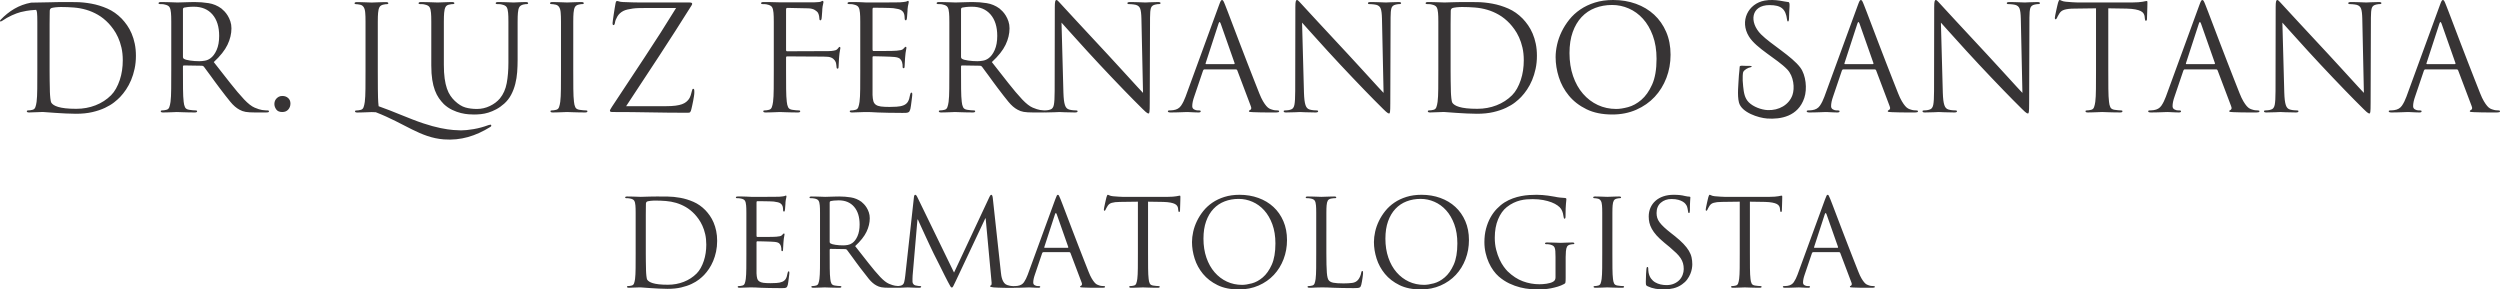 <?xml version="1.0" encoding="UTF-8"?>
<!DOCTYPE svg PUBLIC "-//W3C//DTD SVG 1.1//EN" "http://www.w3.org/Graphics/SVG/1.1/DTD/svg11.dtd">
<!-- Creator: CorelDRAW 2019 (64 Bit) -->
<svg xmlns="http://www.w3.org/2000/svg" xml:space="preserve" width="144.924mm" height="16.779mm" version="1.1" style="shape-rendering:geometricPrecision; text-rendering:geometricPrecision; image-rendering:optimizeQuality; fill-rule:evenodd; clip-rule:evenodd"
viewBox="0 0 18384.55 2128.51"
 xmlns:xlink="http://www.w3.org/1999/xlink"
 xmlns:xodm="http://www.corel.com/coreldraw/odm/2003">
 <defs>
  <style type="text/css">
   <![CDATA[
    .fil0 {fill:#373435;fill-rule:nonzero}
   ]]>
  </style>
 </defs>
 <g id="Camada_x0020_1">
  <g id="_2196383460752">
   <path class="fil0" d="M4674.49 1858.6l0 -156.25c0,-34.34 0,-62.45 0,-84.35 0,-21.91 0,-39.52 0,-52.84 0,-13.31 -0.15,-23.96 -0.44,-31.96 -0.29,-7.99 -0.74,-15.54 -1.33,-22.64 -1.18,-15.39 -4.15,-26.93 -8.88,-34.62 -4.73,-7.7 -14.5,-13.03 -29.3,-15.98 -3.55,-1.18 -8.42,-1.93 -14.64,-2.22 -6.22,-0.29 -11.4,-0.44 -15.54,-0.44 -4.73,0 -7.1,-1.78 -7.1,-5.33 0,-4.73 4.73,-7.1 14.21,-7.1 10.06,0 20.72,0.15 31.96,0.44 11.25,0.29 21.76,0.6 31.52,0.89 9.77,0.29 18.05,0.6 24.86,0.89 6.8,0.29 10.8,0.44 11.98,0.44 2.37,0 7.55,-0.15 15.54,-0.44 7.99,-0.29 17.47,-0.6 28.42,-0.89 10.95,-0.29 22.94,-0.6 35.95,-0.89 13.03,-0.29 26.35,-0.44 39.96,-0.44 21.9,0 47.79,0.15 77.69,0.44 29.89,0.29 61.11,3.4 93.66,9.32 32.56,5.91 64.82,15.83 96.78,29.75 31.97,13.9 61.26,34.47 87.9,61.7 11.24,11.84 22.05,25.16 32.4,39.95 10.36,14.8 19.54,31.52 27.53,50.16 7.99,18.65 14.36,39.22 19.09,61.72 4.73,22.49 7.1,47.05 7.1,73.69 0,27.82 -2.66,54.15 -7.99,79.02 -5.33,24.85 -12.43,47.79 -21.31,68.81 -8.88,21.01 -19.09,40.1 -30.62,57.26 -11.54,17.16 -23.53,32.26 -35.96,45.28 -9.46,10.06 -21.76,21.02 -36.84,32.86 -15.1,11.84 -33.59,22.94 -55.5,33.29 -21.9,10.36 -47.34,18.94 -76.35,25.75 -29,6.81 -62.44,10.21 -100.32,10.21 -18.94,0 -39.52,-0.6 -61.7,-1.78 -22.2,-1.18 -42.78,-2.37 -61.72,-3.55 -19.52,-1.18 -36.1,-2.37 -49.71,-3.55 -13.61,-1.18 -21.6,-1.78 -23.98,-1.78 -1.18,0 -5.02,0 -11.53,0 -6.52,0 -14.51,0.29 -23.98,0.89 -8.88,0 -18.05,0.29 -27.53,0.89 -9.46,0.6 -17.46,0.89 -23.96,0.89 -9.48,0 -14.21,-2.37 -14.21,-7.1 0,-3.55 2.36,-5.33 7.1,-5.33 4.14,0 8.58,-0.29 13.31,-0.89 4.74,-0.6 9.18,-1.48 13.32,-2.66 8.88,-1.78 14.94,-7.1 18.2,-15.98 3.26,-8.87 5.77,-19.83 7.55,-32.84 2.37,-18.94 3.7,-45.14 4,-78.57 0.29,-33.44 0.44,-71.47 0.44,-114.09zm74.58 -170.46l0 110.09c0,23.68 0,46.18 0,67.47 0,21.31 0.15,40.54 0.44,57.72 0.29,17.16 0.6,31.66 0.89,43.5 0.29,11.84 0.44,19.83 0.44,23.98 0,5.33 0.29,11.39 0.89,18.19 0.58,6.81 1.18,13.47 1.78,19.98 0.58,6.51 1.47,12.43 2.66,17.76 1.18,5.33 2.66,9.17 4.44,11.54 2.96,4.14 7.55,8.28 13.76,12.43 6.2,4.14 15.08,7.98 26.63,11.53 11.54,3.55 26.34,6.37 44.4,8.44 18.05,2.08 40.1,3.11 66.14,3.11 41.43,0 80.35,-7.1 116.75,-21.3 36.41,-14.21 67.92,-34.63 94.56,-61.27 11.24,-11.24 21.31,-24.85 30.18,-40.84 8.88,-15.98 16.43,-33.3 22.64,-51.93 6.22,-18.65 10.81,-38.03 13.76,-58.16 2.96,-20.12 4.44,-40.54 4.44,-61.26 0,-28.4 -2.66,-54.15 -7.99,-77.24 -5.33,-23.08 -12.28,-43.94 -20.87,-62.59 -8.58,-18.65 -17.9,-34.92 -27.96,-48.83 -10.07,-13.92 -19.54,-25.6 -28.42,-35.08 -20.72,-21.9 -42.61,-39.5 -65.7,-52.82 -23.09,-13.32 -46.76,-23.53 -71.03,-30.64 -24.27,-7.1 -49.27,-11.68 -75.02,-13.75 -25.75,-2.08 -51.93,-3.11 -78.57,-3.11 -4.73,0 -9.92,0.14 -15.54,0.44 -5.62,0.29 -11.39,0.74 -17.32,1.33 -5.91,0.58 -11.09,1.33 -15.53,2.22 -4.44,0.89 -7.55,1.62 -9.32,2.22 -7.1,2.96 -10.66,8.87 -10.66,17.75 0,7.7 -0.15,18.65 -0.44,32.86 -0.29,14.21 -0.44,30.04 -0.44,47.5 0,17.47 0,35.66 0,54.6 0,18.95 0,37 0,54.17zm739.57 170.46l0 -156.25c0,-34.34 0,-62.45 0,-84.35 0,-21.91 0,-39.52 0,-52.84 0,-13.31 -0.15,-23.96 -0.44,-31.96 -0.29,-7.99 -0.74,-15.54 -1.33,-22.64 -1.18,-15.39 -4.15,-26.93 -8.88,-34.62 -4.73,-7.7 -14.5,-13.03 -29.3,-15.98 -3.55,-1.18 -8.42,-1.93 -14.64,-2.22 -6.22,-0.29 -11.4,-0.44 -15.54,-0.44 -4.73,0 -7.1,-1.78 -7.1,-5.33 0,-4.73 4.73,-7.1 14.21,-7.1 10.06,0 20.72,0 31.96,0 11.25,0 21.91,0.29 31.97,0.89l36.4 1.78c1.78,0 12.29,0 31.52,0 19.23,0 40.84,0 64.81,0 23.98,0 46.47,-0.15 67.47,-0.44 21.02,-0.29 34.19,-0.44 39.52,-0.44 17.16,-1.18 29.89,-2.66 38.17,-4.44 2.37,-0.6 4.44,-1.48 6.22,-2.66 1.78,-1.18 3.84,-1.78 6.22,-1.78 2.37,0 3.55,2.66 3.55,7.99 0,2.96 -0.89,7.55 -2.66,13.76 -1.78,6.22 -3.26,15.54 -4.44,27.96 0,2.37 -0.15,6.22 -0.44,11.54 -0.29,5.33 -0.74,11.1 -1.33,17.32 -0.6,6.22 -1.04,12.14 -1.33,17.76 -0.29,5.62 -0.74,9.62 -1.33,11.99 -0.6,2.36 -1.33,4.58 -2.22,6.66 -0.89,2.07 -2.22,3.11 -4,3.11 -4.73,0 -7.1,-3.86 -7.1,-11.54 0,-2.97 -0.29,-7.7 -0.89,-14.21 -0.58,-6.51 -2.07,-12.43 -4.44,-17.76 -2.96,-7.1 -8.28,-13.17 -15.97,-18.2 -7.7,-5.02 -23.39,-9.02 -47.06,-11.98 -3.55,-0.6 -11.54,-1.04 -23.98,-1.33 -12.42,-0.3 -25.45,-0.6 -39.06,-0.89 -13.61,-0.3 -26.2,-0.44 -37.73,-0.44 -11.54,0 -18.51,0 -20.87,0 -3.55,0 -5.33,2.96 -5.33,8.87l0 245.05c0,5.92 1.78,8.88 5.33,8.88 2.96,0 10.95,0 23.96,0 13.03,0 27.38,0 43.07,0 15.68,0 30.62,-0.15 44.83,-0.44 14.21,-0.29 23.98,-0.74 29.3,-1.33 10.66,-1.18 19.23,-2.37 25.75,-3.55 6.51,-1.18 11.84,-4.15 15.97,-8.88 6.52,-7.69 10.95,-11.54 13.32,-11.54 2.96,0 4.44,2.37 4.44,7.1 0,2.97 -0.89,8.28 -2.66,15.98 -1.78,7.7 -3.26,18.94 -4.44,33.74 -0.58,4.73 -1.03,9.91 -1.33,15.53 -0.29,5.63 -0.58,11.25 -0.89,16.87 -0.29,5.62 -0.58,10.66 -0.89,15.1 -0.29,4.44 -0.44,7.55 -0.44,9.32 0,3.55 -0.29,7.24 -0.89,11.1 -0.58,3.84 -2.36,5.77 -5.33,5.77 -4.14,0 -6.22,-2.66 -6.22,-7.99 0,-4.74 -0.14,-9.32 -0.44,-13.76 -0.29,-4.44 -1.33,-9.62 -3.11,-15.54 -1.78,-6.51 -5.62,-12.88 -11.53,-19.09 -5.92,-6.22 -17.47,-10.21 -34.63,-11.98 -5.92,-0.6 -15.24,-1.19 -27.97,-1.78 -12.72,-0.6 -25.74,-1.04 -39.06,-1.33 -13.32,-0.3 -25.75,-0.6 -37.3,-0.89 -11.53,-0.3 -19.08,-0.44 -22.63,-0.44 -4.15,0 -6.22,2.07 -6.22,6.2l0 77.84c0,7.7 0,18.94 0,33.74 0,14.64 0,30.04 0,46.01 0,15.83 0,30.64 0,44.25 0,13.61 0,22.78 0,27.38 0.6,15.39 2.22,27.82 4.88,37.3 2.66,9.31 7.69,16.72 15.1,22.05 7.4,5.33 17.61,8.87 30.62,10.64 13.03,1.78 30.48,2.66 52.38,2.66 11.85,0 26.04,-0.44 42.62,-1.33 16.57,-0.89 30.78,-3.69 42.61,-8.42 11.84,-4.74 20.72,-11.99 26.64,-21.76 5.92,-9.77 10.35,-23.82 13.32,-42.18 1.78,-8.87 4.44,-13.31 7.99,-13.31 2.96,0 4.58,1.47 4.88,4.44 0.29,2.96 0.44,5.91 0.44,8.87 0,1.78 -0.44,6.37 -1.33,13.76 -0.89,7.4 -1.93,15.69 -3.11,24.86 -1.19,9.17 -2.37,18.2 -3.55,27.08 -1.19,9.02 -2.37,15.83 -3.55,20.72 -1.78,6.06 -3.55,10.64 -5.33,13.61 -1.78,3.11 -4.44,5.33 -7.99,6.8 -3.55,1.64 -7.99,2.52 -13.32,2.82 -5.33,0.29 -12.43,0.44 -21.31,0.44 -33.73,0 -62.88,-0.29 -87.44,-0.89 -24.57,-0.6 -45.43,-1.18 -62.6,-1.78 -17.16,-1.18 -31.36,-1.93 -42.61,-2.22 -11.25,-0.29 -20.12,-0.44 -26.64,-0.44 -1.18,0 -5.02,0 -11.53,0 -6.52,0 -14.51,0.29 -23.98,0.89 -8.88,0 -18.05,0.29 -27.53,0.89 -9.46,0.6 -17.46,0.89 -23.96,0.89 -9.48,0 -14.21,-2.37 -14.21,-7.1 0,-3.55 2.36,-5.33 7.1,-5.33 4.14,0 8.58,-0.29 13.31,-0.89 4.74,-0.6 9.18,-1.48 13.32,-2.66 8.88,-1.78 14.94,-7.1 18.2,-15.98 3.26,-8.87 5.77,-19.83 7.55,-32.84 2.37,-18.94 3.7,-45.14 4,-78.57 0.29,-33.44 0.44,-71.47 0.44,-114.09zm541.59 0l0 -156.25c0,-34.34 0,-62.45 0,-84.35 0,-21.91 0,-39.52 0,-52.84 0,-13.31 -0.15,-23.96 -0.44,-31.96 -0.29,-7.99 -0.74,-15.54 -1.33,-22.64 -1.18,-15.39 -4.15,-26.93 -8.88,-34.62 -4.73,-7.7 -14.5,-13.03 -29.3,-15.98 -3.55,-1.18 -8.42,-1.93 -14.64,-2.22 -6.22,-0.29 -11.4,-0.44 -15.54,-0.44 -4.73,0 -7.1,-1.78 -7.1,-5.33 0,-4.73 4.73,-7.1 14.21,-7.1 10.06,0 20.72,0.15 31.96,0.44 11.25,0.29 21.76,0.6 31.52,0.89 9.77,0.29 18.05,0.6 24.86,0.89 6.8,0.29 10.8,0.44 11.98,0.44 2.37,0 7.85,-0.15 16.43,-0.44 8.59,-0.29 18.36,-0.6 29.3,-0.89 10.95,-0.29 21.74,-0.6 32.4,-0.89 10.66,-0.29 19.54,-0.44 26.64,-0.44 28.42,0 56.68,2.22 84.79,6.66 28.11,4.44 54,15.24 77.69,32.41 5.33,4.14 11.54,9.91 18.64,17.3 7.1,7.41 13.76,16.14 19.98,26.2 6.22,10.06 11.54,21.6 15.98,34.62 4.44,13.03 6.66,27.24 6.66,42.62 0,33.15 -7.99,66.43 -23.98,99.89 -15.98,33.44 -43.79,68.5 -83.46,105.2 36.7,46.76 70.14,89.38 100.33,127.85 30.19,38.48 58.3,71.62 84.35,99.44 24.27,25.45 45.58,42.03 63.92,49.71 18.34,7.7 33.15,12.43 44.39,14.21 8.3,1.18 15.4,1.93 21.31,2.22 5.92,0.29 10.36,0.44 13.32,0.44 5.33,0 7.99,1.78 7.99,5.33 0,2.96 -1.48,4.88 -4.44,5.77 -2.96,0.89 -8.59,1.33 -16.87,1.33l-63.03 0c-24.86,0 -44.1,-1.18 -57.71,-3.55 -13.61,-2.37 -26.04,-6.81 -37.3,-13.32 -18.94,-10.06 -37.28,-25.89 -55.04,-47.5 -17.76,-21.6 -39.36,-49.28 -64.81,-83.01 -9.48,-12.43 -18.94,-25.16 -28.42,-38.18 -9.46,-13.02 -18.5,-25.45 -27.07,-37.28 -8.59,-11.84 -16.58,-22.64 -23.98,-32.41 -7.4,-9.76 -13.17,-17.61 -17.32,-23.52 -3.55,-3.55 -7.4,-5.33 -11.54,-5.33l-109.2 -1.78c-4.15,0 -6.22,2.36 -6.22,7.1l0 21.3c0,42.62 0.15,80.66 0.44,114.09 0.29,33.44 1.62,59.64 4,78.57 1.18,13.02 3.84,23.98 7.99,32.84 4.14,8.88 13.02,14.21 26.63,15.98 6.52,1.18 13.76,2.07 21.76,2.66 7.99,0.6 14.06,0.89 18.2,0.89 4.73,0 7.1,1.78 7.1,5.33 0,4.73 -4.74,7.1 -14.21,7.1 -12.43,0 -24.86,-0.15 -37.3,-0.44 -12.42,-0.29 -23.82,-0.6 -34.18,-0.89 -10.36,-0.29 -18.94,-0.6 -25.75,-0.89 -6.8,-0.29 -10.8,-0.44 -11.99,-0.44 0,0 -3.11,0.15 -9.31,0.44 -6.22,0.29 -13.76,0.6 -22.64,0.89 -8.88,0.29 -18.05,0.6 -27.53,0.89 -9.46,0.29 -17.46,0.44 -23.96,0.44 -9.48,0 -14.21,-2.37 -14.21,-7.1 0,-3.55 2.36,-5.33 7.1,-5.33 4.14,0 8.58,-0.29 13.31,-0.89 4.74,-0.6 9.18,-1.48 13.32,-2.66 8.88,-1.78 14.94,-7.1 18.2,-15.98 3.26,-8.87 5.77,-19.83 7.55,-32.84 2.37,-18.94 3.7,-45.14 4,-78.57 0.29,-33.44 0.44,-71.47 0.44,-114.09zm71.03 -369.34l0 290.34c0,4.73 2.07,8.28 6.22,10.64 6.51,4.15 18.79,7.55 36.84,10.21 18.05,2.66 36.85,4 56.39,4 10.64,0 21.9,-1.03 33.73,-3.11 11.84,-2.07 22.78,-6.66 32.86,-13.76 15.39,-10.64 28.26,-27.67 38.62,-51.05 10.36,-23.38 15.54,-51.93 15.54,-85.68 0,-55.64 -13.61,-99.14 -40.85,-130.51 -27.22,-31.37 -64.81,-47.05 -112.75,-47.05 -13.61,0 -25.75,0.58 -36.41,1.78 -10.64,1.18 -18.34,2.36 -23.08,3.55 -4.73,1.78 -7.1,5.33 -7.1,10.64zm1199.48 -32.84l59.48 546.01c0.6,8.3 1.78,17.18 3.55,26.64 1.78,9.48 4.29,18.65 7.55,27.53 3.25,8.88 7.84,17.01 13.76,24.41 5.91,7.41 13.61,12.58 23.08,15.54 13.03,4.15 24.71,6.51 35.08,7.1 10.35,0.6 17.9,0.89 22.64,0.89 4.73,0 7.09,1.48 7.09,4.44 0,2.96 -1.78,5.04 -5.33,6.22 -3.54,1.18 -7.98,1.78 -13.31,1.78 -4.74,0 -13.61,0 -26.64,0 -13.02,0 -27.22,-0.15 -42.61,-0.44 -15.4,-0.29 -30.34,-0.74 -44.84,-1.33 -14.5,-0.6 -25.89,-1.18 -34.18,-1.78 -10.07,-1.18 -16.72,-2.37 -19.98,-3.55 -3.26,-1.18 -4.88,-2.96 -4.88,-5.33 0,-3.55 2.07,-5.62 6.22,-6.22 2.37,-0.58 3.84,-4 4.44,-10.21 0.6,-6.22 0.29,-13.46 -0.89,-21.74l-42.62 -460.79 -2.66 0 -217.52 461.68c-9.46,19.52 -15.68,32.26 -18.64,38.17 -2.97,5.92 -6.52,8.88 -10.66,8.88 -2.96,0 -6.22,-2.82 -9.77,-8.44 -3.55,-5.62 -9.48,-16.43 -17.76,-32.4 -5.91,-10.66 -14.35,-27.08 -25.3,-49.28 -10.96,-22.19 -22.06,-44.54 -33.3,-67.03 -11.25,-22.49 -21.31,-42.47 -30.19,-59.93 -8.87,-17.47 -13.9,-27.38 -15.08,-29.75 -1.19,-2.36 -4.74,-9.77 -10.66,-22.19 -5.92,-12.43 -13.03,-27.38 -21.31,-44.84 -8.28,-17.46 -17.01,-36.26 -26.2,-56.37 -9.17,-20.12 -17.9,-39.06 -26.18,-56.82 -8.28,-17.76 -15.39,-33.3 -21.31,-46.62 -5.92,-13.31 -9.77,-22.05 -11.54,-26.18l-3.55 0 -35.51 411.95c-0.6,7.1 -0.89,14.5 -0.89,22.2 0,7.69 0,15.39 0,23.09 0,6.51 2.22,12.42 6.66,17.75 4.44,5.33 9.91,8.59 16.42,9.77 7.7,1.78 14.51,2.96 20.42,3.55 5.92,0.6 10.36,0.89 13.32,0.89 4.73,0 7.1,1.48 7.1,4.44 0,5.33 -5.33,7.99 -15.98,7.99 -8.28,0 -16.87,-0.15 -25.75,-0.44 -8.87,-0.29 -17.3,-0.6 -25.3,-0.89 -7.99,-0.29 -14.8,-0.6 -20.42,-0.89 -5.62,-0.29 -9.32,-0.44 -11.1,-0.44 -1.78,0 -5.62,0.15 -11.54,0.44 -5.91,0.29 -12.57,0.6 -19.97,0.89 -7.41,0.29 -14.96,0.6 -22.64,0.89 -7.7,0.29 -14.5,0.44 -20.42,0.44 -10.06,0 -15.1,-2.66 -15.1,-7.99 0,-2.96 2.97,-4.44 8.88,-4.44 3.55,0 7.26,-0.15 11.1,-0.44 3.84,-0.29 9.03,-1.04 15.54,-2.22 14.79,-2.96 23.98,-11.68 27.53,-26.18 3.55,-14.51 6.2,-30.34 7.98,-47.51l63.94 -578.87c1.18,-10.66 4.44,-15.98 9.76,-15.98 4.74,0 9.18,4.44 13.32,13.32l271.69 558.45 261.02 -557.56c4.15,-9.48 8.59,-14.21 13.32,-14.21 5.33,0 8.88,7.99 10.66,23.98zm257.47 562l201.54 -551.34c5.33,-14.8 9.17,-24.27 11.54,-28.42 2.37,-4.14 5.04,-6.22 7.99,-6.22 2.96,0 5.62,1.93 7.99,5.77 2.36,3.84 6.22,12.58 11.54,26.2 2.36,5.91 7.84,19.98 16.42,42.17 8.59,22.2 18.94,49.42 31.08,81.68 12.13,32.26 25.6,67.63 40.39,106.1 14.8,38.46 29.46,76.49 43.96,114.08 14.5,37.59 28.4,73.25 41.72,106.99 13.32,33.73 24.42,61.86 33.3,84.35 7.69,19.52 15.24,35.51 22.64,47.94 7.4,12.43 14.2,22.2 20.41,29.29 6.22,7.1 12.14,12.14 17.76,15.1 5.62,2.97 10.81,5.04 15.54,6.22 6.51,2.37 12.88,3.84 19.09,4.44 6.2,0.6 11.68,0.89 16.42,0.89 5.92,0 8.88,1.78 8.88,5.33 0,2.96 -1.78,4.88 -5.33,5.77 -3.55,0.89 -7.69,1.33 -12.43,1.33 -3.55,0 -9.91,0 -19.08,0 -9.18,0 -20.13,0 -32.86,0 -12.72,0 -26.64,-0.15 -41.72,-0.44 -15.1,-0.29 -30.34,-0.74 -45.73,-1.33 -8.28,-0.6 -14.79,-1.04 -19.52,-1.33 -4.74,-0.29 -7.1,-1.93 -7.1,-4.88 0,-2.96 2.07,-5.04 6.22,-6.22 2.96,-1.18 5.33,-3.69 7.09,-7.55 1.78,-3.84 1.19,-9.32 -1.76,-16.43l-82.57 -218.41c-1.78,-3.55 -4.44,-5.32 -7.99,-5.32l-190.89 0c-4.14,0 -7.1,2.36 -8.88,7.09l-53.27 157.15c-8.28,23.09 -12.43,42.92 -12.43,59.48 0,8.88 3.7,15.4 11.1,19.54 7.4,4.15 14.94,6.22 22.64,6.22l8.88 0c5.91,0 8.88,1.78 8.88,5.33 0,4.73 -4.44,7.1 -13.32,7.1 -5.33,0 -11.54,-0.15 -18.65,-0.44 -7.1,-0.29 -13.9,-0.6 -20.42,-0.89 -6.51,-0.29 -12.57,-0.6 -18.19,-0.89 -5.63,-0.29 -9.63,-0.44 -11.99,-0.44 -2.37,0 -6.95,0.15 -13.76,0.44 -6.81,0.29 -14.94,0.6 -24.42,0.89 -9.46,0.29 -19.52,0.6 -30.18,0.89 -10.66,0.29 -21.31,0.44 -31.97,0.44 -11.24,0 -16.87,-2.37 -16.87,-7.1 0,-3.55 2.66,-5.33 7.99,-5.33 2.97,0 7.1,-0.15 12.43,-0.44 5.33,-0.29 9.77,-0.74 13.32,-1.33 20.72,-2.96 36.26,-11.99 46.61,-27.07 10.36,-15.1 19.69,-33.9 27.97,-56.39zm124.29 -196.21l169.58 0c3.55,0 4.73,-2.07 3.55,-6.22l-84.35 -239.72c-4.73,-13.02 -9.17,-13.02 -13.32,0l-78.13 239.72c-1.78,4.15 -0.89,6.22 2.66,6.22zm760 -339.15l0 375.55c0,42.62 0.15,80.66 0.44,114.09 0.3,33.44 1.64,59.64 4,78.57 1.19,13.02 3.86,23.98 7.99,32.84 4.15,8.88 13.03,14.21 26.64,15.98 6.51,1.18 13.76,2.07 21.74,2.66 7.99,0.6 14.07,0.89 18.2,0.89 4.74,0 7.1,1.78 7.1,5.33 0,4.73 -4.73,7.1 -14.21,7.1 -12.42,0 -24.85,-0.15 -37.28,-0.44 -12.43,-0.29 -23.82,-0.6 -34.19,-0.89 -10.35,-0.29 -18.94,-0.6 -25.74,-0.89 -6.81,-0.29 -10.81,-0.44 -11.99,-0.44 -1.19,0 -5.18,0.15 -11.99,0.44 -6.81,0.29 -14.65,0.6 -23.53,0.89 -8.88,0.29 -18.05,0.6 -27.52,0.89 -9.48,0.29 -17.47,0.44 -23.98,0.44 -9.48,0 -14.21,-2.37 -14.21,-7.1 0,-3.55 2.37,-5.33 7.1,-5.33 4.15,0 8.59,-0.29 13.32,-0.89 4.73,-0.6 9.17,-1.48 13.32,-2.66 8.88,-1.78 14.94,-7.1 18.19,-15.98 3.26,-8.87 5.77,-19.83 7.55,-32.84 2.37,-18.94 3.7,-45.14 4,-78.57 0.3,-33.44 0.44,-71.47 0.44,-114.09l0 -375.55 -131.4 1.76c-13.61,0 -25.31,0.6 -35.06,1.78 -9.77,1.19 -18.2,2.82 -25.31,4.88 -7.1,2.08 -13.03,4.88 -17.76,8.44 -4.73,3.55 -8.88,7.99 -12.43,13.32 -4.73,7.7 -8.13,13.47 -10.21,17.32 -2.07,3.84 -3.69,7.24 -4.87,10.21 -2.37,5.91 -5.33,8.88 -8.88,8.88 -2.97,0 -4.44,-2.66 -4.44,-7.99 0,-2.37 0.89,-8.14 2.66,-17.32 1.78,-9.17 3.84,-19.09 6.22,-29.75 2.36,-10.64 4.58,-20.41 6.65,-29.29 2.08,-8.88 3.41,-14.21 4,-15.98 1.19,-2.96 2.52,-6.51 4,-10.66 1.48,-4.14 3.11,-6.22 4.88,-6.22 2.97,0 7.26,1.48 12.88,4.44 5.62,2.96 14.36,5.04 26.2,6.22 13.02,1.18 26.63,2.22 40.84,3.11 14.21,0.89 23.98,1.33 29.3,1.33l332.93 0c14.21,0 26.49,-0.44 36.85,-1.33 10.35,-0.89 19.09,-1.93 26.18,-3.11 6.52,-1.18 11.85,-2.22 15.98,-3.11 4.15,-0.89 7.1,-1.33 8.88,-1.33 2.37,0 3.7,1.04 4,3.11 0.29,2.07 0.44,4.59 0.44,7.55 0,6.51 -0.15,14.79 -0.44,24.86 -0.29,10.06 -0.6,20.12 -0.89,30.18 -0.29,10.06 -0.6,19.09 -0.89,27.08 -0.29,7.99 -0.44,13.17 -0.44,15.54 0,7.69 -2.07,11.53 -6.22,11.53 -2.36,0 -4,-0.88 -4.88,-2.65 -0.89,-1.78 -1.62,-5.92 -2.22,-12.43l-0.89 -9.77c-0.58,-6.51 -2.66,-12.72 -6.22,-18.65 -3.55,-5.91 -9.31,-10.95 -17.3,-15.1 -7.99,-4.14 -18.94,-7.55 -32.86,-10.21 -13.9,-2.66 -31.51,-4.29 -52.82,-4.88l-111.87 -1.76zm323.18 296.54c0,-23.68 2.97,-48.84 8.88,-75.47 5.92,-26.64 15.1,-52.84 27.53,-78.57 12.43,-25.75 27.96,-50.31 46.61,-73.69 18.65,-23.38 40.99,-43.96 67.03,-61.72 26.04,-17.75 55.64,-31.8 88.79,-42.17 33.15,-10.36 70.14,-15.54 110.99,-15.54 49.71,0 95.88,7.7 138.5,23.09 42.61,15.39 79.46,37.44 110.53,66.14 31.08,28.71 55.49,63.63 73.25,104.77 17.76,41.13 26.64,87.44 26.64,138.95 0,49.71 -8.44,96.63 -25.31,140.72 -16.87,44.1 -40.7,82.57 -71.47,115.41 -30.78,32.86 -68.07,58.9 -111.86,78.13 -43.8,19.24 -92.34,28.86 -145.61,28.86 -60.97,0 -113.21,-10.66 -156.71,-31.97 -43.51,-21.3 -79.17,-48.83 -106.99,-82.57 -27.82,-33.73 -48.24,-71.17 -61.26,-112.31 -13.03,-41.14 -19.54,-81.84 -19.54,-122.07zm84.35 -24.86c0,51.49 7.26,98.25 21.76,140.28 14.5,42.03 34.62,77.84 60.37,107.42 25.75,29.6 55.79,52.39 90.12,68.38 34.33,15.97 71.61,23.96 111.86,23.96 20.13,0 44.1,-3.69 71.91,-11.1 27.82,-7.4 54.61,-22.05 80.35,-43.94 25.75,-21.9 47.65,-52.82 65.7,-92.78 18.05,-39.95 27.08,-92.19 27.08,-156.71 0,-53.27 -7.55,-100.32 -22.64,-141.17 -15.1,-40.84 -35.06,-75.02 -59.93,-102.54 -24.86,-27.53 -53.57,-48.4 -86.12,-62.59 -32.55,-14.21 -66.3,-21.31 -101.21,-21.31 -37.3,0 -71.78,6.06 -103.44,18.2 -31.66,12.13 -59.04,30.47 -82.13,55.04 -23.09,24.56 -41.14,55.04 -54.15,91.45 -13.03,36.4 -19.54,78.87 -19.54,127.4z"/>
   <path class="fil0" d="M9753.84 1702.35l0 158.02c0,65.12 1.18,113.36 3.55,144.72 2.36,31.37 7.69,50.91 15.98,58.61 3.55,3.55 7.84,6.66 12.86,9.32 5.04,2.66 11.54,4.73 19.54,6.2 7.99,1.48 18.05,2.66 30.19,3.55 12.13,0.89 26.78,1.33 43.94,1.33 23.67,0 44.84,-1.18 63.48,-3.55 18.65,-2.36 33.3,-10.06 43.96,-23.08 5.91,-7.1 10.95,-15.69 15.08,-25.75 4.15,-10.06 6.81,-19.23 7.99,-27.53 1.19,-7.69 3.86,-11.53 7.99,-11.53 3.55,0 5.33,4.44 5.33,13.31 0,2.37 -0.29,7.1 -0.89,14.21 -0.58,7.1 -1.62,15.1 -3.11,23.98 -1.47,8.88 -2.96,17.9 -4.44,27.08 -1.47,9.17 -3.11,17.01 -4.88,23.52 -1.78,5.33 -3.4,9.48 -4.88,12.43 -1.47,2.96 -3.98,5.33 -7.54,7.1 -3.55,1.78 -8.74,2.96 -15.54,3.55 -6.81,0.6 -16.14,0.89 -27.97,0.89 -31.96,0 -59.77,-0.29 -83.46,-0.89 -23.67,-0.6 -44.98,-1.18 -63.92,-1.78 -18.94,-1.18 -35.51,-1.93 -49.71,-2.22 -14.21,-0.29 -27.82,-0.44 -40.85,-0.44 -1.78,0 -6.06,0.15 -12.86,0.44 -6.81,0.29 -14.65,0.44 -23.53,0.44 -8.88,0.6 -17.91,1.04 -27.08,1.33 -9.17,0.29 -17.01,0.44 -23.52,0.44 -9.48,0 -14.21,-2.37 -14.21,-7.1 0,-3.55 2.36,-5.33 7.1,-5.33 4.14,0 8.58,-0.29 13.31,-0.89 4.74,-0.6 9.18,-1.48 13.32,-2.66 8.88,-1.78 14.94,-7.1 18.2,-15.98 3.26,-8.87 5.77,-19.83 7.55,-32.84 2.37,-18.94 3.7,-45.14 4,-78.57 0.29,-33.44 0.44,-71.47 0.44,-114.09l0 -156.25c0,-34.34 0,-62.45 0,-84.35 0,-21.91 0,-39.52 0,-52.84 0,-13.31 -0.15,-23.96 -0.44,-31.96 -0.29,-7.99 -0.74,-15.54 -1.33,-22.64 -1.18,-15.39 -4.15,-26.93 -8.88,-34.62 -4.73,-7.7 -14.5,-13.03 -29.3,-15.98 -3.55,-1.18 -8.42,-1.93 -14.64,-2.22 -6.22,-0.29 -11.4,-0.44 -15.54,-0.44 -4.73,0 -7.1,-1.78 -7.1,-5.33 0,-4.73 4.73,-7.1 14.21,-7.1 10.06,0 20.72,0.15 31.96,0.44 11.25,0.29 21.76,0.6 31.52,0.89 9.77,0.29 18.05,0.6 24.86,0.89 6.8,0.29 10.8,0.44 11.98,0.44 1.19,0 5.63,-0.15 13.32,-0.44 7.7,-0.29 16.58,-0.6 26.64,-0.89 10.06,-0.29 20.27,-0.6 30.62,-0.89 10.36,-0.29 18.8,-0.44 25.31,-0.44 9.48,0 14.21,2.37 14.21,7.1 0,3.55 -2.37,5.33 -7.1,5.33 -2.96,0 -7.26,0.15 -12.88,0.44 -5.62,0.29 -11.1,1.04 -16.43,2.22 -13.02,2.36 -21.74,7.55 -26.18,15.54 -4.44,7.99 -7.26,19.68 -8.44,35.06 -0.6,7.1 -1.04,14.65 -1.33,22.64 -0.29,7.99 -0.44,18.65 -0.44,31.96 0,13.32 0,30.93 0,52.84 0,21.9 0,50.01 0,84.35zm349.81 77.24c0,-23.68 2.97,-48.84 8.88,-75.47 5.92,-26.64 15.1,-52.84 27.53,-78.57 12.43,-25.75 27.96,-50.31 46.61,-73.69 18.65,-23.38 40.99,-43.96 67.03,-61.72 26.04,-17.75 55.64,-31.8 88.79,-42.17 33.15,-10.36 70.14,-15.54 110.99,-15.54 49.71,0 95.88,7.7 138.5,23.09 42.61,15.39 79.46,37.44 110.53,66.14 31.08,28.71 55.49,63.63 73.25,104.77 17.76,41.13 26.64,87.44 26.64,138.95 0,49.71 -8.44,96.63 -25.31,140.72 -16.87,44.1 -40.7,82.57 -71.47,115.41 -30.78,32.86 -68.07,58.9 -111.86,78.13 -43.8,19.24 -92.34,28.86 -145.61,28.86 -60.97,0 -113.21,-10.66 -156.71,-31.97 -43.51,-21.3 -79.17,-48.83 -106.99,-82.57 -27.82,-33.73 -48.24,-71.17 -61.26,-112.31 -13.03,-41.14 -19.54,-81.84 -19.54,-122.07zm84.35 -24.86c0,51.49 7.26,98.25 21.76,140.28 14.5,42.03 34.62,77.84 60.37,107.42 25.75,29.6 55.79,52.39 90.12,68.38 34.33,15.97 71.61,23.96 111.86,23.96 20.13,0 44.1,-3.69 71.91,-11.1 27.82,-7.4 54.61,-22.05 80.35,-43.94 25.75,-21.9 47.65,-52.82 65.7,-92.78 18.05,-39.95 27.08,-92.19 27.08,-156.71 0,-53.27 -7.55,-100.32 -22.64,-141.17 -15.1,-40.84 -35.06,-75.02 -59.93,-102.54 -24.86,-27.53 -53.57,-48.4 -86.12,-62.59 -32.55,-14.21 -66.3,-21.31 -101.21,-21.31 -37.3,0 -71.78,6.06 -103.44,18.2 -31.66,12.13 -59.04,30.47 -82.13,55.04 -23.09,24.56 -41.14,55.04 -54.15,91.45 -13.03,36.4 -19.54,78.87 -19.54,127.4zm1250.97 285.88l0 -150.93c0,-17.76 -0.44,-32.11 -1.33,-43.06 -0.89,-10.96 -2.66,-19.54 -5.33,-25.75 -2.66,-6.22 -6.66,-10.95 -11.99,-14.21 -5.33,-3.25 -12.42,-6.06 -21.3,-8.44 -3.55,-1.18 -8.44,-1.92 -14.65,-2.22 -6.22,-0.29 -11.39,-0.44 -15.54,-0.44 -4.73,0 -7.1,-1.78 -7.1,-5.33 0,-4.73 4.73,-7.1 14.21,-7.1 10.06,0 20.72,0.15 31.97,0.44 11.24,0.3 21.74,0.6 31.51,0.89 9.77,0.3 18.05,0.6 24.86,0.89 6.8,0.3 10.8,0.44 11.99,0.44 1.18,0 5.18,-0.14 11.98,-0.44 6.81,-0.29 14.65,-0.58 23.53,-0.89 8.88,-0.29 18.05,-0.58 27.53,-0.89 9.46,-0.29 17.46,-0.44 23.96,-0.44 9.48,0 14.21,2.37 14.21,7.1 0,3.55 -2.36,5.33 -7.1,5.33 -2.96,0 -6.06,0.15 -9.31,0.44 -3.26,0.3 -7.55,1.04 -12.88,2.22 -11.84,2.37 -19.98,7.55 -24.42,15.54 -4.44,7.99 -7.26,19.68 -8.44,35.08 -1.18,14.2 -1.78,28.4 -1.78,42.61 0,14.21 0,30.78 0,49.71l0 99.44c0,10.06 -0.15,17.9 -0.44,23.53 -0.29,5.62 -0.74,10.06 -1.33,13.31 -0.58,3.26 -1.78,5.48 -3.55,6.66 -1.78,1.19 -3.84,2.66 -6.22,4.44 -14.2,7.7 -29.6,14.06 -46.16,19.09 -16.58,5.04 -33.3,9.17 -50.16,12.43 -16.87,3.26 -33.15,5.48 -48.84,6.66 -15.68,1.18 -30.04,1.78 -43.06,1.78 -17.16,0 -37.3,-0.89 -60.37,-2.66 -23.09,-1.78 -47.8,-5.92 -74.13,-12.43 -26.35,-6.51 -52.98,-16.12 -79.91,-28.86 -26.93,-12.72 -52.84,-29.74 -77.69,-51.05 -13.61,-11.84 -26.79,-26.49 -39.52,-43.94 -12.72,-17.47 -23.96,-36.99 -33.73,-58.61 -9.77,-21.6 -17.61,-45.12 -23.53,-70.58 -5.91,-25.45 -8.88,-52.09 -8.88,-79.91 0,-35.51 4,-68.36 11.99,-98.54 7.99,-30.19 18.79,-57.57 32.41,-82.13 13.61,-24.56 29.44,-46.16 47.5,-64.81 18.05,-18.65 36.84,-34.19 56.37,-46.62 20.13,-12.42 40.54,-22.34 61.26,-29.74 20.72,-7.4 41.14,-13.03 61.27,-16.87 20.12,-3.84 39.79,-6.37 59.04,-7.55 19.23,-1.18 37.44,-1.78 54.6,-1.78 14.21,0 28.42,0.6 42.61,1.78 14.21,1.04 27.53,2.51 39.96,4.29 12.43,1.78 23.38,3.41 32.84,5.19 9.48,1.78 16.29,2.8 20.42,3.4 9.48,2.37 21.02,4.15 34.63,5.62 13.61,1.48 26.04,2.52 37.28,3.11 4.73,0.6 7.7,1.48 8.88,2.97 1.18,1.47 1.78,2.96 1.78,4.73 0,2.96 -0.29,7.1 -0.89,12.43 -0.6,5.33 -1.33,12.72 -2.22,22.19 -0.89,9.48 -1.62,21.6 -2.22,36.41 -0.6,14.79 -0.89,33.15 -0.89,55.04 0,7.1 -0.58,11.99 -1.78,14.65 -1.18,2.66 -3.25,4 -6.22,4 -2.96,0 -5.02,-4.44 -6.22,-13.32 -0.58,-6.51 -2.22,-15.24 -4.88,-26.2 -2.66,-10.95 -7.24,-21.74 -13.75,-32.4 -5.33,-8.28 -14.07,-16.72 -25.9,-25.31 -11.84,-8.58 -26.49,-16.28 -43.94,-23.09 -17.47,-6.8 -38.03,-12.42 -61.41,-16.86 -23.38,-4.44 -49.27,-6.66 -77.84,-6.66 -14.2,0 -28.85,0.58 -43.94,1.78 -15.1,1.18 -30.78,3.69 -46.76,7.55 -15.98,3.84 -32.41,9.77 -49.27,17.75 -17.02,7.99 -33.74,18.5 -50.31,31.68 -26.04,20.72 -47.36,50.45 -63.63,89.22 -16.28,38.92 -24.42,84.35 -24.42,136.59 0,31.37 3.4,60.37 10.21,87.15 6.81,26.64 15.1,50.46 24.86,71.47 9.91,21.02 20.27,39.07 31.22,53.86 10.95,14.8 20.27,26.04 27.97,33.74 35.66,34.33 73.09,58.89 112.6,73.4 39.36,14.5 79.62,21.74 120.45,21.74 7.85,0 16.43,-0.29 25.9,-0.89 9.46,-0.58 18.79,-1.62 27.96,-3.11 9.18,-1.47 17.91,-3.4 26.2,-5.77 8.44,-2.36 15.54,-5.32 21.45,-8.87 11.85,-6.52 17.76,-16.87 17.76,-31.08zm418.18 -338.26l0 156.25c0,42.62 0.15,80.66 0.44,114.09 0.29,33.44 1.62,59.64 4,78.57 1.18,13.02 3.84,23.98 7.99,32.84 4.14,8.88 13.02,14.21 26.63,15.98 6.52,1.18 13.76,2.07 21.76,2.66 7.99,0.6 14.06,0.89 18.2,0.89 4.73,0 7.1,1.78 7.1,5.33 0,4.73 -4.74,7.1 -14.21,7.1 -12.43,0 -24.86,-0.15 -37.3,-0.44 -12.42,-0.29 -23.82,-0.6 -34.18,-0.89 -10.36,-0.29 -18.94,-0.6 -25.75,-0.89 -6.8,-0.29 -10.8,-0.44 -11.99,-0.44 -1.18,0 -5.18,0.15 -11.98,0.44 -6.81,0.29 -14.65,0.6 -23.53,0.89 -8.88,0.29 -18.05,0.6 -27.53,0.89 -9.46,0.29 -17.46,0.44 -23.96,0.44 -9.48,0 -14.21,-2.37 -14.21,-7.1 0,-3.55 2.36,-5.33 7.1,-5.33 4.14,0 8.58,-0.29 13.31,-0.89 4.74,-0.6 9.18,-1.48 13.32,-2.66 8.88,-1.78 14.94,-7.1 18.2,-15.98 3.26,-8.87 5.77,-19.83 7.55,-32.84 2.37,-18.94 3.7,-45.14 4,-78.57 0.29,-33.44 0.44,-71.47 0.44,-114.09l0 -156.25c0,-34.34 0,-62.45 0,-84.35 0,-21.91 0,-39.52 0,-52.84 0,-13.31 -0.15,-23.96 -0.44,-31.96 -0.29,-7.99 -0.74,-15.54 -1.33,-22.64 -1.78,-29 -11.84,-45.58 -30.19,-49.71 -4.73,-1.18 -9.77,-2.07 -15.08,-2.66 -5.33,-0.6 -9.48,-0.89 -12.43,-0.89 -4.74,0 -7.1,-1.78 -7.1,-5.33 0,-4.73 4.73,-7.1 14.21,-7.1 7.09,0 15.68,0.15 25.74,0.44 10.06,0.29 19.54,0.6 28.42,0.89 8.88,0.29 16.72,0.6 23.53,0.89 6.8,0.29 10.8,0.44 11.98,0.44 1.19,0 5.19,-0.15 11.99,-0.44 6.81,-0.29 14.65,-0.6 23.53,-0.89 8.88,-0.29 18.05,-0.6 27.53,-0.89 9.46,-0.29 17.46,-0.44 23.96,-0.44 9.48,0 14.21,2.37 14.21,7.1 0,3.55 -2.37,5.33 -7.1,5.33 -2.96,0 -6.06,0.15 -9.32,0.44 -3.25,0.29 -7.55,1.04 -12.88,2.22 -11.84,2.36 -19.97,7.55 -24.41,15.54 -4.44,7.99 -7.26,19.68 -8.44,35.06 -0.6,7.1 -1.04,14.65 -1.33,22.64 -0.29,7.99 -0.44,18.65 -0.44,31.96 0,13.32 0,30.93 0,52.84 0,21.9 0,50.01 0,84.35zm378.22 426.16c-20.72,0 -41.14,-1.78 -61.26,-5.18 -20.13,-3.41 -39.36,-9.48 -57.71,-18.2 -6.52,-2.82 -10.36,-6.22 -11.54,-9.92 -1.19,-3.84 -1.78,-11.68 -1.78,-23.52 0,-22.49 0.58,-42.03 1.78,-58.61 1.18,-16.57 2.07,-28.4 2.66,-35.51 0.58,-9.48 2.96,-14.21 7.1,-14.21 4.14,0 6.22,3.26 6.22,9.77 0,4.15 0.14,9.02 0.44,14.65 0.29,5.62 1.03,11.68 2.22,18.19 3.54,16.58 9.46,30.64 17.75,42.18 8.3,11.54 18.5,20.87 30.64,27.97 12.13,7.09 25.31,12.28 39.5,15.53 14.21,3.26 28.71,4.88 43.51,4.88 21.3,0 39.95,-3.55 55.93,-10.66 15.98,-7.1 29.15,-16.12 39.5,-27.07 10.36,-10.95 18.2,-23.68 23.53,-37.88 5.33,-14.21 7.99,-28.42 7.99,-42.62 0,-15.39 -1.78,-29.44 -5.33,-42.17 -3.55,-12.88 -9.32,-25.31 -17.32,-37.44 -7.99,-12.14 -18.5,-24.57 -31.51,-37.3 -13.03,-12.72 -29,-27.08 -47.95,-43.21l-39.95 -32.86c-23.67,-19.52 -42.92,-37.57 -57.71,-54.15 -14.8,-16.57 -26.49,-32.84 -35.08,-48.54 -8.58,-15.68 -14.5,-30.78 -17.76,-45.28 -3.25,-14.5 -4.87,-29.46 -4.87,-44.98 0,-23.68 4.29,-45.29 12.86,-64.81 8.59,-19.54 20.87,-36.56 36.85,-50.76 15.98,-14.21 35.22,-25.16 57.71,-32.86 22.49,-7.7 47.94,-11.54 76.35,-11.54 17.16,0 32.41,0.75 45.72,2.22 13.32,1.48 25.6,3.7 36.85,6.66 8.28,1.78 14.65,2.96 19.09,3.55 4.44,0.6 8.44,0.89 11.99,0.89 5.91,0 8.87,2.07 8.87,6.22 0,2.37 -0.58,11.1 -1.78,26.2 -1.18,15.08 -1.78,37.73 -1.78,67.92 0,13.61 -2.07,20.41 -6.2,20.41 -2.97,0 -4.74,-1.03 -5.33,-3.11 -0.6,-2.07 -1.19,-4.88 -1.78,-8.42 -0.6,-5.33 -1.93,-12.88 -4,-22.64 -2.08,-9.77 -4.59,-17.02 -7.55,-21.76 -1.19,-2.36 -3.86,-6.22 -7.99,-11.54 -4.15,-5.33 -10.5,-10.66 -19.09,-15.97 -8.58,-5.33 -19.68,-9.92 -33.29,-13.76 -13.62,-3.86 -30.48,-5.77 -50.62,-5.77 -30.78,0 -56.67,9.02 -77.69,27.07 -21.01,18.06 -31.51,43.36 -31.51,75.91 0,12.43 1.62,24.13 4.88,35.08 3.25,10.95 9.02,22.05 17.3,33.29 8.3,11.25 19.4,23.38 33.3,36.41 13.9,13.02 31.52,27.82 52.82,44.39l24.86 19.54c26.04,20.72 47.5,39.96 64.37,57.71 16.87,17.76 30.19,34.78 39.96,51.06 9.76,16.28 16.42,32.55 19.97,48.83 3.55,16.28 5.33,33.3 5.33,51.05 0,8.88 -1.03,19.54 -3.11,31.97 -2.07,12.43 -5.91,25.45 -11.54,39.06 -5.62,13.61 -13.31,27.08 -23.08,40.4 -9.77,13.32 -22.35,25.3 -37.74,35.95 -18.94,13.61 -39.95,23.24 -63.03,28.86 -23.09,5.62 -46.76,8.44 -71.03,8.44zm633.03 -645.46l0 375.55c0,42.62 0.15,80.66 0.44,114.09 0.3,33.44 1.64,59.64 4,78.57 1.19,13.02 3.86,23.98 7.99,32.84 4.15,8.88 13.03,14.21 26.64,15.98 6.51,1.18 13.76,2.07 21.74,2.66 7.99,0.6 14.07,0.89 18.2,0.89 4.74,0 7.1,1.78 7.1,5.33 0,4.73 -4.73,7.1 -14.21,7.1 -12.42,0 -24.85,-0.15 -37.28,-0.44 -12.43,-0.29 -23.82,-0.6 -34.19,-0.89 -10.35,-0.29 -18.94,-0.6 -25.74,-0.89 -6.81,-0.29 -10.81,-0.44 -11.99,-0.44 -1.19,0 -5.18,0.15 -11.99,0.44 -6.81,0.29 -14.65,0.6 -23.53,0.89 -8.88,0.29 -18.05,0.6 -27.52,0.89 -9.48,0.29 -17.47,0.44 -23.98,0.44 -9.48,0 -14.21,-2.37 -14.21,-7.1 0,-3.55 2.37,-5.33 7.1,-5.33 4.15,0 8.59,-0.29 13.32,-0.89 4.73,-0.6 9.17,-1.48 13.32,-2.66 8.88,-1.78 14.94,-7.1 18.19,-15.98 3.26,-8.87 5.77,-19.83 7.55,-32.84 2.37,-18.94 3.7,-45.14 4,-78.57 0.3,-33.44 0.44,-71.47 0.44,-114.09l0 -375.55 -131.4 1.76c-13.61,0 -25.31,0.6 -35.06,1.78 -9.77,1.19 -18.2,2.82 -25.31,4.88 -7.1,2.08 -13.03,4.88 -17.76,8.44 -4.73,3.55 -8.88,7.99 -12.43,13.32 -4.73,7.7 -8.13,13.47 -10.21,17.32 -2.07,3.84 -3.69,7.24 -4.87,10.21 -2.37,5.91 -5.33,8.88 -8.88,8.88 -2.97,0 -4.44,-2.66 -4.44,-7.99 0,-2.37 0.89,-8.14 2.66,-17.32 1.78,-9.17 3.84,-19.09 6.22,-29.75 2.36,-10.64 4.58,-20.41 6.65,-29.29 2.08,-8.88 3.41,-14.21 4,-15.98 1.19,-2.96 2.52,-6.51 4,-10.66 1.48,-4.14 3.11,-6.22 4.88,-6.22 2.97,0 7.26,1.48 12.88,4.44 5.62,2.96 14.36,5.04 26.2,6.22 13.02,1.18 26.63,2.22 40.84,3.11 14.21,0.89 23.98,1.33 29.3,1.33l332.93 0c14.21,0 26.49,-0.44 36.85,-1.33 10.35,-0.89 19.09,-1.93 26.18,-3.11 6.52,-1.18 11.85,-2.22 15.98,-3.11 4.15,-0.89 7.1,-1.33 8.88,-1.33 2.37,0 3.7,1.04 4,3.11 0.29,2.07 0.44,4.59 0.44,7.55 0,6.51 -0.15,14.79 -0.44,24.86 -0.29,10.06 -0.6,20.12 -0.89,30.18 -0.29,10.06 -0.6,19.09 -0.89,27.08 -0.29,7.99 -0.44,13.17 -0.44,15.54 0,7.69 -2.07,11.53 -6.22,11.53 -2.36,0 -4,-0.88 -4.88,-2.65 -0.89,-1.78 -1.62,-5.92 -2.22,-12.43l-0.89 -9.77c-0.58,-6.51 -2.66,-12.72 -6.22,-18.65 -3.55,-5.91 -9.31,-10.95 -17.3,-15.1 -7.99,-4.14 -18.94,-7.55 -32.86,-10.21 -13.9,-2.66 -31.51,-4.29 -52.82,-4.88l-111.87 -1.76zm350.71 535.36l201.54 -551.34c5.33,-14.8 9.17,-24.27 11.54,-28.42 2.37,-4.14 5.04,-6.22 7.99,-6.22 2.96,0 5.62,1.93 7.99,5.77 2.36,3.84 6.22,12.58 11.54,26.2 2.36,5.91 7.84,19.98 16.42,42.17 8.59,22.2 18.94,49.42 31.08,81.68 12.13,32.26 25.6,67.63 40.39,106.1 14.8,38.46 29.46,76.49 43.96,114.08 14.5,37.59 28.4,73.25 41.72,106.99 13.32,33.73 24.42,61.86 33.3,84.35 7.69,19.52 15.24,35.51 22.64,47.94 7.4,12.43 14.2,22.2 20.41,29.29 6.22,7.1 12.14,12.14 17.76,15.1 5.62,2.97 10.81,5.04 15.54,6.22 6.51,2.37 12.88,3.84 19.09,4.44 6.2,0.6 11.68,0.89 16.42,0.89 5.92,0 8.88,1.78 8.88,5.33 0,2.96 -1.78,4.88 -5.33,5.77 -3.55,0.89 -7.69,1.33 -12.43,1.33 -3.55,0 -9.91,0 -19.08,0 -9.18,0 -20.13,0 -32.86,0 -12.72,0 -26.64,-0.15 -41.72,-0.44 -15.1,-0.29 -30.34,-0.74 -45.73,-1.33 -8.28,-0.6 -14.79,-1.04 -19.52,-1.33 -4.74,-0.29 -7.1,-1.93 -7.1,-4.88 0,-2.96 2.07,-5.04 6.22,-6.22 2.96,-1.18 5.33,-3.69 7.09,-7.55 1.78,-3.84 1.19,-9.32 -1.76,-16.43l-82.57 -218.41c-1.78,-3.55 -4.44,-5.32 -7.99,-5.32l-190.89 0c-4.14,0 -7.1,2.36 -8.88,7.09l-53.27 157.15c-8.28,23.09 -12.43,42.92 -12.43,59.48 0,8.88 3.7,15.4 11.1,19.54 7.4,4.15 14.94,6.22 22.64,6.22l8.88 0c5.91,0 8.88,1.78 8.88,5.33 0,4.73 -4.44,7.1 -13.32,7.1 -5.33,0 -11.54,-0.15 -18.65,-0.44 -7.1,-0.29 -13.9,-0.6 -20.42,-0.89 -6.51,-0.29 -12.57,-0.6 -18.19,-0.89 -5.63,-0.29 -9.63,-0.44 -11.99,-0.44 -2.37,0 -6.95,0.15 -13.76,0.44 -6.81,0.29 -14.94,0.6 -24.42,0.89 -9.46,0.29 -19.52,0.6 -30.18,0.89 -10.66,0.29 -21.31,0.44 -31.97,0.44 -11.24,0 -16.87,-2.37 -16.87,-7.1 0,-3.55 2.66,-5.33 7.99,-5.33 2.97,0 7.1,-0.15 12.43,-0.44 5.33,-0.29 9.77,-0.74 13.32,-1.33 20.72,-2.96 36.26,-11.99 46.61,-27.07 10.36,-15.1 19.69,-33.9 27.97,-56.39zm124.29 -196.21l169.58 0c3.55,0 4.73,-2.07 3.55,-6.22l-84.35 -239.72c-4.73,-13.02 -9.17,-13.02 -13.32,0l-78.13 239.72c-1.78,4.15 -0.89,6.22 2.66,6.22z"/>
  </g>
  <path class="fil0" d="M4604.4 780.84l292.14 0c27.92,0 51.55,-1.24 70.89,-3.75 19.33,-2.51 35.27,-6.09 47.8,-10.74 12.53,-4.66 22.73,-10.2 30.61,-16.64 7.88,-6.44 14.68,-13.6 20.41,-21.48 5.01,-7.17 9.48,-16.66 13.42,-28.47 3.93,-11.81 6.62,-21.65 8.06,-29.53 2.14,-11.46 5.37,-17.19 9.67,-17.19 3.58,0 5.91,1.61 6.98,4.83 1.08,3.22 1.61,9.84 1.61,19.87 0,8.6 -0.89,18.44 -2.68,29.54 -1.8,11.1 -3.77,22.56 -5.91,34.37 -2.14,11.81 -4.48,23.09 -6.98,33.83 -2.51,10.74 -4.48,19.33 -5.91,25.78 -1.43,6.44 -2.87,11.46 -4.3,15.03 -1.43,3.59 -3.22,6.44 -5.37,8.6 -2.14,2.14 -4.83,3.4 -8.06,3.75 -3.22,0.36 -8.06,0.53 -14.5,0.53 -90.22,0 -180.44,-0.89 -270.66,-2.68 -90.22,-1.79 -182.6,-2.69 -277.1,-2.69 -12.89,0 -19.33,-2.87 -19.33,-8.59 0,-2.87 0.89,-6.09 2.68,-9.67 1.79,-3.59 5.91,-10.39 12.36,-20.41 80.2,-121.73 160.03,-242.56 239.52,-362.49 79.48,-119.94 156.81,-241.13 231.99,-363.57l-233.07 0c-13.6,0 -27.74,0.18 -42.42,0.53 -14.68,0.37 -28.82,1.43 -42.43,3.22 -13.6,1.8 -26.49,4.12 -38.67,6.99 -12.17,2.87 -22.56,6.44 -31.14,10.73 -19.33,10.03 -34.01,23.63 -44.03,40.82 -10.03,17.18 -15.76,31.87 -17.19,44.03 -1.43,7.88 -3.04,13.07 -4.83,15.58 -1.79,2.5 -4.12,3.75 -6.98,3.75 -4.3,0 -6.44,-4.66 -6.44,-13.97 0,-2.85 0.89,-10.55 2.68,-23.09 1.79,-12.53 3.77,-26.31 5.91,-41.36 2.14,-15.03 4.48,-29.89 6.98,-44.56 2.51,-14.68 4.48,-25.95 5.91,-33.83 2.14,-13.61 5.73,-20.41 10.74,-20.41 5.01,0 10.2,1.08 15.57,3.22 5.38,2.14 15.22,3.58 29.54,4.3 50.83,2.14 90.58,3.22 119.22,3.22 28.64,0 51.2,0 67.67,0l299.66 0c14.32,0 21.48,2.87 21.48,8.59 0,2.14 -0.18,3.95 -0.53,5.37 -0.36,1.43 -1.61,3.95 -3.75,7.52 -78.05,124.59 -157.17,248.11 -237.37,370.55 -80.2,122.44 -161.46,245.96 -243.81,370.55zm-388.8 -454.32l0 189.04c0,51.55 0.18,97.55 0.53,138.01 0.36,40.45 1.97,72.14 4.83,95.05 1.43,15.76 4.66,29 9.67,39.74 5.01,10.74 15.76,17.19 32.22,19.33 7.88,1.43 16.64,2.51 26.31,3.22 9.67,0.71 17.01,1.08 22.02,1.08 5.73,0 8.59,2.14 8.59,6.44 0,5.72 -5.72,8.59 -17.18,8.59 -15.05,0 -30.08,-0.18 -45.11,-0.53 -15.05,-0.37 -28.82,-0.72 -41.36,-1.08 -12.53,-0.36 -22.91,-0.71 -31.14,-1.08 -8.23,-0.36 -13.07,-0.53 -14.5,-0.53 -1.43,0 -6.27,0.18 -14.5,0.53 -8.23,0.37 -17.72,0.72 -28.47,1.08 -10.74,0.36 -21.84,0.71 -33.3,1.08 -11.46,0.36 -21.12,0.53 -29,0.53 -11.46,0 -17.18,-2.87 -17.18,-8.59 0,-4.3 2.85,-6.44 8.59,-6.44 5.01,0 10.38,-0.37 16.11,-1.08 5.73,-0.71 11.1,-1.79 16.11,-3.22 10.74,-2.14 18.08,-8.59 22.02,-19.33 3.93,-10.74 6.98,-23.99 9.12,-39.74 2.87,-22.91 4.48,-54.6 4.83,-95.05 0.37,-40.45 0.55,-86.45 0.55,-138.01l0 -189.04c0,-41.53 0,-75.54 0,-102.03 0,-26.5 0,-47.8 0,-63.91 0,-16.11 -0.18,-29 -0.55,-38.67 -0.36,-9.67 -0.89,-18.8 -1.61,-27.39 -2.14,-35.09 -14.32,-55.13 -36.51,-60.14 -5.73,-1.43 -11.82,-2.51 -18.27,-3.22 -6.44,-0.72 -11.46,-1.08 -15.03,-1.08 -5.73,0 -8.59,-2.14 -8.59,-6.44 0,-5.72 5.72,-8.59 17.18,-8.59 8.6,0 18.98,0.18 31.16,0.53 12.17,0.36 23.62,0.72 34.37,1.08 10.74,0.36 20.23,0.71 28.47,1.07 8.23,0.37 13.07,0.55 14.5,0.55 1.43,0 6.27,-0.18 14.5,-0.55 8.23,-0.36 17.72,-0.71 28.45,-1.07 10.74,-0.36 21.84,-0.72 33.3,-1.08 11.46,-0.36 21.12,-0.53 29,-0.53 11.46,0 17.19,2.87 17.19,8.59 0,4.3 -2.87,6.44 -8.6,6.44 -3.58,0 -7.33,0.18 -11.28,0.53 -3.93,0.37 -9.12,1.26 -15.57,2.69 -14.32,2.87 -24.17,9.13 -29.54,18.8 -5.37,9.67 -8.77,23.81 -10.2,42.42 -0.71,8.59 -1.26,17.72 -1.61,27.39 -0.36,9.67 -0.53,22.56 -0.53,38.67 0,16.11 0,37.41 0,63.91 0,26.49 0,60.5 0,102.03zm-1043.99 156.82l0 -156.82c0,-41.53 0,-75.54 0,-102.03 0,-26.5 0,-47.8 0,-63.91 0,-16.11 -0.18,-29 -0.53,-38.67 -0.37,-9.67 -0.9,-18.8 -1.61,-27.39 -1.43,-18.61 -5.01,-32.58 -10.74,-41.89 -5.73,-9.31 -17.54,-15.76 -35.44,-19.33 -4.3,-1.43 -10.2,-2.32 -17.72,-2.69 -7.52,-0.36 -13.79,-0.53 -18.8,-0.53 -5.72,0 -8.59,-2.14 -8.59,-6.44 0,-5.72 5.73,-8.59 17.19,-8.59 12.17,0 24.88,0.18 38.12,0.53 13.26,0.36 25.78,0.72 37.42,1.08 11.81,0.36 22.19,0.71 30.97,1.07 8.77,0.37 14.32,0.55 16.47,0.55 2.14,0 7.52,-0.18 15.93,-0.55 8.41,-0.36 18.08,-0.71 28.82,-1.07 10.55,-0.36 21.48,-0.72 32.58,-1.08 11.1,-0.36 20.59,-0.53 28.47,-0.53 11.46,0 17.18,2.87 17.18,8.59 0,4.3 -2.85,6.44 -8.59,6.44 -3.58,0 -7.33,0.18 -11.28,0.53 -3.93,0.37 -9.13,1.26 -15.58,2.69 -14.31,2.14 -24.17,8.23 -29.53,18.25 -5.37,10.03 -8.77,24.36 -10.2,42.97 -0.72,8.59 -1.26,17.72 -1.61,27.39 -0.36,9.67 -0.55,22.56 -0.55,38.67 0,16.11 0,37.41 0,63.91 0,26.49 0,60.5 0,102.03l0 150.38c0,38.67 1.98,72.13 5.91,100.42 3.95,28.28 9.49,52.81 16.64,73.58 7.17,20.77 15.76,38.49 25.97,53.17 10.02,14.68 20.75,27.39 32.22,38.12 26.49,25.07 52.62,41.18 78.04,48.33 25.42,7.17 53.7,10.74 84.49,10.74 32.94,0 64.63,-7.15 94.7,-21.48 30.26,-14.32 54.95,-32.94 74.29,-55.85 25.24,-30.79 41.89,-68.38 50.13,-112.78 8.23,-44.4 12.34,-94.52 12.34,-150.36l0 -134.26c0,-41.53 0,-75.54 0,-102.03 0,-26.5 0,-47.8 0,-63.91 0,-16.11 -0.18,-29 -0.53,-38.67 -0.36,-9.67 -0.9,-18.8 -1.61,-27.39 -1.43,-18.61 -5.01,-32.58 -10.74,-41.89 -5.72,-9.31 -17.54,-15.76 -35.44,-19.33 -4.29,-1.43 -10.2,-2.32 -17.72,-2.69 -7.51,-0.36 -13.78,-0.53 -18.79,-0.53 -5.73,0 -8.6,-2.14 -8.6,-6.44 0,-5.72 5.73,-8.59 17.19,-8.59 12.17,0 24.7,0.18 37.59,0.53 12.89,0.36 24.71,0.72 35.44,1.08 10.74,0.36 19.88,0.71 27.39,1.07 7.52,0.37 12,0.55 13.43,0.55 2.14,0 6.44,-0.18 12.89,-0.55 6.44,-0.36 14.13,-0.71 23.09,-1.07 8.94,-0.36 18.25,-0.72 27.92,-1.08 9.67,-0.36 18.44,-0.53 26.32,-0.53 11.46,0 17.18,2.87 17.18,8.59 0,4.3 -2.87,6.44 -8.59,6.44 -3.58,0 -7.34,0.18 -11.28,0.53 -3.95,0.37 -9.13,1.26 -15.58,2.69 -14.32,3.58 -24.17,10.02 -29.53,19.33 -5.37,9.31 -8.78,23.28 -10.2,41.89 -0.72,8.59 -1.26,17.72 -1.61,27.39 -0.37,9.67 -0.55,22.56 -0.55,38.67 0,16.11 0,37.41 0,63.91 0,26.49 0,60.5 0,102.03l0 114.93c0,29.35 -1.07,58.89 -3.22,88.61 -2.14,29.71 -6.8,58.71 -13.95,87 -7.17,28.28 -17.19,54.78 -30.26,79.48 -12.89,24.7 -30.08,46.72 -51.55,66.05 -19.33,17.19 -39.02,30.97 -58.72,41.36 -19.69,10.38 -38.84,18.43 -57.45,24.17 -18.8,5.72 -37.05,9.49 -54.97,11.28 -17.9,1.79 -34.72,2.68 -50.65,2.68 -9.31,0 -22.38,-0.53 -39.2,-1.61 -16.83,-1.07 -35.62,-4.11 -56.57,-9.12 -20.77,-5.01 -42.08,-12.71 -63.91,-23.1 -22.02,-10.38 -42.61,-24.52 -61.94,-42.42 -12.7,-12.89 -24.7,-27.39 -36.15,-43.5 -11.28,-16.11 -21.12,-35.44 -29.72,-58 -8.41,-22.56 -15.03,-48.51 -19.51,-77.86 -4.66,-29.37 -6.98,-63.73 -6.98,-103.11zm-1095.89 340.47c-20.77,0 -35.62,-6.44 -44.58,-19.33 -8.96,-12.89 -13.42,-26.13 -13.42,-39.74 0,-6.44 1.07,-13.07 3.22,-19.87 2.14,-6.8 5.72,-13.07 10.73,-18.8 5.01,-5.72 11.1,-10.55 18.27,-14.5 7.15,-3.93 16.11,-5.9 26.84,-5.9 16.48,0 30.43,5.01 41.89,15.03 11.47,10.02 17.19,23.63 17.19,40.81 0,17.19 -5.37,31.87 -16.11,44.04 -10.74,12.17 -25.42,18.25 -44.03,18.25zm-730.36 -755.06l0 351.21c0,5.73 2.51,10.02 7.52,12.89 7.88,5.01 22.73,9.13 44.56,12.36 21.84,3.22 44.58,4.83 68.21,4.83 12.89,0 26.49,-1.26 40.81,-3.75 14.32,-2.51 27.57,-8.06 39.74,-16.66 18.61,-12.89 34.19,-33.48 46.72,-61.75 12.53,-28.29 18.8,-62.83 18.8,-103.65 0,-67.3 -16.48,-119.93 -49.41,-157.89 -32.94,-37.94 -78.41,-56.92 -136.41,-56.92 -16.47,0 -31.14,0.72 -44.03,2.14 -12.89,1.43 -22.2,2.87 -27.93,4.3 -5.72,2.14 -8.59,6.44 -8.59,12.89zm-85.92 446.81l0 -189.04c0,-41.53 0,-75.54 0,-102.03 0,-26.5 0,-47.8 0,-63.91 0,-16.11 -0.18,-29 -0.55,-38.67 -0.36,-9.67 -0.89,-18.8 -1.61,-27.39 -1.42,-18.61 -5.01,-32.58 -10.73,-41.89 -5.73,-9.31 -17.54,-15.76 -35.44,-19.33 -4.3,-1.43 -10.21,-2.32 -17.72,-2.69 -7.52,-0.36 -13.79,-0.53 -18.8,-0.53 -5.73,0 -8.59,-2.14 -8.59,-6.44 0,-5.72 5.72,-8.59 17.18,-8.59 12.18,0 25.07,0.18 38.67,0.53 13.61,0.36 26.32,0.72 38.13,1.08 11.81,0.36 21.84,0.71 30.08,1.07 8.23,0.37 13.07,0.55 14.5,0.55 2.87,0 9.49,-0.18 19.87,-0.55 10.39,-0.36 22.2,-0.71 35.44,-1.07 13.24,-0.36 26.31,-0.72 39.2,-1.08 12.89,-0.36 23.63,-0.53 32.22,-0.53 34.38,0 68.57,2.68 102.58,8.06 34.01,5.37 65.34,18.43 93.99,39.2 6.44,5.01 13.95,12 22.56,20.94 8.59,8.96 16.64,19.51 24.17,31.69 7.51,12.17 13.95,26.13 19.33,41.89 5.37,15.76 8.06,32.93 8.06,51.55 0,40.1 -9.67,80.38 -29,120.83 -19.33,40.45 -52.99,82.88 -100.96,127.27 44.39,56.57 84.85,108.12 121.36,154.66 36.52,46.54 70.53,86.64 102.04,120.3 29.35,30.79 55.13,50.83 77.33,60.14 22.19,9.31 40.09,15.03 53.7,17.19 10.02,1.43 18.61,2.32 25.78,2.68 7.15,0.37 12.53,0.55 16.11,0.55 6.44,0 9.67,2.14 9.67,6.44 0,3.58 -1.79,5.9 -5.37,6.98 -3.59,1.08 -10.39,1.61 -20.41,1.61l-76.25 0c-30.08,0 -53.36,-1.43 -69.82,-4.3 -16.47,-2.85 -31.5,-8.23 -45.11,-16.11 -22.91,-12.17 -45.11,-31.32 -66.59,-57.45 -21.48,-26.15 -47.62,-59.61 -78.41,-100.43 -11.46,-15.03 -22.91,-30.43 -34.37,-46.18 -11.46,-15.76 -22.38,-30.8 -32.77,-45.11 -10.38,-14.32 -20.04,-27.39 -29,-39.21 -8.94,-11.81 -15.92,-21.3 -20.94,-28.45 -4.29,-4.3 -8.94,-6.44 -13.95,-6.44l-132.11 -2.16c-5.01,0 -7.52,2.87 -7.52,8.6l0 25.78c0,51.55 0.18,97.55 0.53,138.01 0.37,40.45 1.98,72.14 4.83,95.05 1.43,15.76 4.66,29 9.67,39.74 5.02,10.74 15.76,17.19 32.22,19.33 7.88,1.43 16.66,2.51 26.32,3.22 9.67,0.71 17,1.08 22.01,1.08 5.73,0 8.6,2.14 8.6,6.44 0,5.72 -5.73,8.59 -17.19,8.59 -15.03,0 -30.08,-0.18 -45.11,-0.53 -15.03,-0.37 -28.82,-0.72 -41.36,-1.08 -12.52,-0.36 -22.91,-0.71 -31.14,-1.08 -8.23,-0.36 -13.07,-0.53 -14.5,-0.53 0,0 -3.75,0.18 -11.28,0.53 -7.52,0.37 -16.64,0.72 -27.39,1.08 -10.74,0.36 -21.84,0.71 -33.3,1.08 -11.46,0.36 -21.12,0.53 -29,0.53 -11.46,0 -17.18,-2.87 -17.18,-8.59 0,-4.3 2.85,-6.44 8.59,-6.44 5.01,0 10.38,-0.37 16.11,-1.08 5.73,-0.71 11.1,-1.79 16.11,-3.22 10.74,-2.14 18.08,-8.59 22.02,-19.33 3.93,-10.74 6.98,-23.99 9.12,-39.74 2.87,-22.91 4.48,-54.6 4.83,-95.05 0.37,-40.45 0.55,-86.45 0.55,-138.01zm-894.69 -206.22l0 133.17c0,28.64 0,55.85 0,81.63 0,25.78 0.18,49.04 0.53,69.81 0.36,20.77 0.72,38.31 1.08,52.63 0.36,14.32 0.53,23.99 0.53,29 0,6.44 0.36,13.79 1.08,22.02 0.71,8.23 1.43,16.29 2.14,24.17 0.72,7.88 1.79,15.03 3.22,21.48 1.43,6.44 3.22,11.1 5.37,13.97 3.59,5.01 9.13,10.02 16.66,15.03 7.51,5.01 18.25,9.67 32.22,13.97 13.95,4.29 31.87,7.69 53.7,10.2 21.84,2.51 48.51,3.75 80.02,3.75 50.12,0 97.2,-8.59 141.24,-25.78 44.03,-17.18 82.16,-41.89 114.39,-74.11 13.6,-13.6 25.78,-30.06 36.51,-49.4 10.74,-19.33 19.88,-40.28 27.39,-62.83 7.52,-22.56 13.07,-46.01 16.66,-70.35 3.58,-24.34 5.37,-49.06 5.37,-74.11 0,-34.37 -3.22,-65.52 -9.67,-93.44 -6.44,-27.92 -14.85,-53.17 -25.24,-75.72 -10.38,-22.56 -21.65,-42.24 -33.83,-59.08 -12.17,-16.82 -23.62,-30.97 -34.37,-42.42 -25.07,-26.5 -51.55,-47.8 -79.48,-63.91 -27.93,-16.11 -56.58,-28.47 -85.93,-37.05 -29.35,-8.59 -59.61,-14.14 -90.75,-16.64 -31.16,-2.51 -62.83,-3.77 -95.05,-3.77 -5.73,0 -12,0.19 -18.8,0.55 -6.8,0.36 -13.78,0.89 -20.94,1.61 -7.15,0.71 -13.42,1.61 -18.8,2.68 -5.37,1.08 -9.12,1.98 -11.28,2.69 -8.59,3.58 -12.89,10.74 -12.89,21.48 0,9.31 -0.18,22.56 -0.53,39.74 -0.36,17.19 -0.53,36.34 -0.53,57.47 0,21.12 0,43.14 0,66.05 0,22.91 0,44.75 0,65.52zm-98.67 -236.78c-1.29,-0.04 -2.51,-0.01 -3.6,0.05 -27.5,1.67 -50.46,4.2 -68.88,7.54 -18.42,3.37 -32.34,6.28 -41.79,8.75 -18.32,4.8 -39.79,12.75 -64.44,23.81 -24.61,11.09 -48.45,24.56 -71.46,40.47 -4.55,2.93 -7.94,4.68 -10.16,5.26 -1.12,0.3 -2.23,0.01 -3.36,-0.86 -1.13,-0.86 -1.84,-1.85 -2.13,-2.93 -0.9,-3.25 0.8,-5.72 3.81,-8.84 62.95,-65.17 133.85,-109.72 224.87,-126.36 4.28,-0.79 8.35,-0.81 12.28,-0.3 27.74,-0.34 69.91,-0.84 131.6,-2.49 13.23,-0.34 27.74,-0.72 43.5,-1.08 15.76,-0.36 31.87,-0.53 48.33,-0.53 26.49,0 57.82,0.18 93.98,0.53 36.17,0.36 73.93,4.12 113.32,11.28 39.38,7.17 78.4,19.16 117.06,35.98 38.67,16.83 74.11,41.71 106.33,74.65 13.61,14.32 26.68,30.43 39.21,48.33 12.52,17.9 23.62,38.12 33.29,60.68 9.67,22.56 17.37,47.44 23.1,74.65 5.72,27.21 8.59,56.92 8.59,89.14 0,33.65 -3.22,65.52 -9.67,95.6 -6.44,30.06 -15.03,57.81 -25.78,83.23 -10.74,25.42 -23.09,48.51 -37.05,69.28 -13.97,20.77 -28.47,39.03 -43.5,54.78 -11.46,12.18 -26.31,25.42 -44.58,39.74 -18.25,14.32 -40.63,27.74 -67.12,40.28 -26.5,12.53 -57.29,22.91 -92.38,31.14 -35.09,8.23 -75.54,12.36 -121.36,12.36 -22.91,0 -47.8,-0.71 -74.65,-2.14 -26.84,-1.43 -51.73,-2.87 -74.64,-4.3 -23.63,-1.43 -43.68,-2.87 -60.14,-4.3 -16.47,-1.43 -26.13,-2.14 -29,-2.14 -1.43,0 -6.09,0 -13.97,0 -7.88,0 -17.54,0.36 -29,1.08 -10.74,0 -21.84,0.36 -33.3,1.07 -11.46,0.72 -21.12,1.08 -29,1.08 -11.46,0 -17.18,-2.87 -17.18,-8.59 0,-4.3 2.85,-6.44 8.59,-6.44 5.01,0 10.38,-0.37 16.11,-1.08 5.73,-0.71 11.1,-1.79 16.11,-3.22 10.74,-2.14 18.08,-8.59 22.02,-19.33 3.93,-10.74 6.98,-23.99 9.12,-39.74 2.87,-22.91 4.48,-54.6 4.83,-95.05 0.37,-40.45 0.55,-86.45 0.55,-138.01l0 -189.04c0,-41.53 0,-75.54 0,-102.03 0,-26.5 0,-47.8 0,-63.91 0,-16.11 -0.18,-29 -0.55,-38.67 -0.36,-9.67 -0.89,-18.8 -1.61,-27.39 -0.62,-8.19 -2.89,-15.48 -6.29,-21.96zm9309.06 93.92l13.97 514.47c0.71,22.2 1.97,40.64 3.75,55.32 1.79,14.68 4.3,26.84 7.52,36.51 3.22,9.67 7.33,17.01 12.34,22.02 5.02,5.01 11.1,8.59 18.27,10.74 10.02,2.85 20.22,4.66 30.61,5.37 10.38,0.71 18.08,1.08 23.09,1.08 5.73,0 8.59,2.14 8.59,6.44 0,5.72 -6.44,8.59 -19.33,8.59 -30.79,0 -56.2,-0.53 -76.25,-1.61 -20.04,-1.08 -32.58,-1.61 -37.59,-1.61 -5.01,0 -17.37,0.53 -37.05,1.61 -19.7,1.08 -41.71,1.61 -66.05,1.61 -11.46,0 -17.19,-2.87 -17.19,-8.59 0,-4.3 2.87,-6.44 8.59,-6.44 4.3,0 10.74,-0.37 19.33,-1.08 8.6,-0.71 16.83,-2.51 24.71,-5.37 13.6,-3.59 22.38,-15.05 26.31,-34.38 3.93,-19.33 5.91,-53.34 5.91,-102.03l1.07 -615.43c0,-20.77 0.9,-34.91 2.69,-42.43 1.79,-7.51 4.83,-11.28 9.13,-11.28 4.29,0 10.2,4.3 17.72,12.89 7.51,8.6 14.14,15.76 19.87,21.49 4.3,4.29 16.64,17.72 37.05,40.28 20.41,22.56 46.37,50.65 77.86,84.31 31.51,33.65 66.78,71.61 105.8,113.85 39.02,42.24 79.3,85.56 120.83,129.96 26.5,28.63 53.17,57.63 80.02,87 26.86,29.35 52.09,56.92 75.72,82.7 23.63,25.78 44.39,48.51 62.3,68.2 17.9,19.7 31.14,33.83 39.73,42.43l-11.81 -545.62c-0.72,-35.09 -3.75,-59.79 -9.13,-74.11 -5.37,-14.32 -16.29,-23.63 -32.75,-27.93 -10.02,-2.14 -20.23,-3.58 -30.61,-4.29 -10.39,-0.72 -17.72,-1.08 -22.02,-1.08 -5.72,0 -8.59,-2.5 -8.59,-7.52 0,-5.01 7.15,-7.51 21.48,-7.51 12.18,0 24.17,0.18 35.99,0.53 11.81,0.36 22.91,0.72 33.29,1.08 10.39,0.36 19.33,0.71 26.86,1.07 7.52,0.37 12.71,0.55 15.58,0.55 5.72,0 16.82,-0.55 33.29,-1.61 16.47,-1.08 35.8,-1.61 58,-1.61 12.89,0 19.33,2.5 19.33,7.51 0,5.02 -3.93,7.52 -11.81,7.52 -2.87,0 -6.27,0.18 -10.2,0.53 -3.95,0.37 -9.13,1.26 -15.58,2.69 -17.9,3.58 -29,12.36 -33.3,26.31 -4.29,13.97 -6.44,37.05 -6.44,69.28l-2.14 629.4c0,17.9 -0.18,31.87 -0.53,41.89 -0.37,10.03 -0.9,17.54 -1.61,22.56 -0.72,5.01 -1.61,8.23 -2.69,9.67 -1.08,1.43 -2.69,2.16 -4.83,2.16 -2.14,0 -4.83,-0.9 -8.06,-2.69 -3.22,-1.79 -7.7,-5.19 -13.42,-10.2 -5.73,-5.01 -13.08,-12 -22.02,-20.94 -8.96,-8.96 -20.59,-20.59 -34.91,-34.91 -2.87,-2.87 -13.78,-13.79 -32.75,-32.75 -18.98,-18.98 -42.07,-42.61 -69.28,-70.89 -27.21,-28.29 -56.57,-58.9 -88.08,-91.83 -31.5,-32.94 -61.58,-64.81 -90.22,-95.6 -31.5,-33.65 -62.11,-66.76 -91.83,-99.34 -29.71,-32.59 -57.1,-62.83 -82.16,-90.77 -25.05,-27.92 -46.9,-52.09 -65.52,-72.5 -18.61,-20.41 -32.22,-35.62 -40.81,-45.64zm-705.65 305.03l205.14 0c4.3,0 5.73,-2.5 4.3,-7.51l-102.04 -290.01c-5.72,-15.74 -11.09,-15.74 -16.11,0l-94.51 290.01c-2.16,5.01 -1.08,7.51 3.22,7.51zm-150.38 237.37l243.82 -667c6.44,-17.9 11.1,-29.35 13.95,-34.37 2.87,-5.01 6.09,-7.52 9.67,-7.52 3.59,0 6.81,2.33 9.67,6.99 2.87,4.66 7.52,15.21 13.97,31.68 2.87,7.17 9.49,24.17 19.87,51.02 10.39,26.86 22.92,59.79 37.6,98.81 14.68,39.03 30.97,81.81 48.87,128.35 17.9,46.54 35.62,92.55 53.17,138.02 17.54,45.47 34.38,88.61 50.49,129.42 16.11,40.82 29.53,74.83 40.28,102.04 9.3,23.62 18.43,42.95 27.39,58 8.94,15.03 17.18,26.84 24.7,35.44 7.52,8.59 14.68,14.68 21.48,18.25 6.8,3.58 13.07,6.09 18.8,7.52 7.88,2.85 15.58,4.66 23.09,5.37 7.52,0.71 14.14,1.08 19.88,1.08 7.15,0 10.73,2.14 10.73,6.44 0,3.58 -2.14,5.9 -6.44,6.98 -4.29,1.08 -9.31,1.61 -15.03,1.61 -4.3,0 -12,0 -23.09,0 -11.1,0 -24.36,0 -39.74,0 -15.4,0 -32.22,-0.18 -50.48,-0.53 -18.27,-0.37 -36.7,-0.9 -55.32,-1.61 -10.02,-0.72 -17.9,-1.26 -23.62,-1.61 -5.73,-0.37 -8.6,-2.33 -8.6,-5.91 0,-3.58 2.51,-6.09 7.52,-7.52 3.58,-1.43 6.44,-4.47 8.59,-9.12 2.16,-4.66 1.43,-11.28 -2.14,-19.88l-99.89 -264.22c-2.16,-4.29 -5.38,-6.44 -9.67,-6.44l-230.93 0c-5.01,0 -8.59,2.87 -10.73,8.6l-64.44 190.11c-10.03,27.92 -15.05,51.91 -15.05,71.95 0,10.74 4.48,18.62 13.43,23.63 8.94,5.01 18.08,7.52 27.39,7.52l10.73 0c7.17,0 10.74,2.14 10.74,6.44 0,5.72 -5.37,8.59 -16.11,8.59 -6.44,0 -13.97,-0.18 -22.56,-0.53 -8.59,-0.37 -16.82,-0.72 -24.7,-1.08 -7.88,-0.36 -15.22,-0.71 -22.02,-1.08 -6.8,-0.36 -11.63,-0.53 -14.5,-0.53 -2.87,0 -8.41,0.18 -16.64,0.53 -8.23,0.37 -18.09,0.72 -29.54,1.08 -11.46,0.36 -23.62,0.71 -36.51,1.08 -12.89,0.36 -25.78,0.53 -38.67,0.53 -13.61,0 -20.41,-2.87 -20.41,-8.59 0,-4.3 3.22,-6.44 9.67,-6.44 3.58,0 8.59,-0.18 15.03,-0.55 6.44,-0.36 11.82,-0.89 16.11,-1.61 25.07,-3.58 43.87,-14.5 56.39,-32.75 12.53,-18.25 23.81,-40.99 33.83,-68.2zm-912.95 -542.4l13.97 514.47c0.71,22.2 1.97,40.64 3.75,55.32 1.79,14.68 4.3,26.84 7.52,36.51 3.22,9.67 7.33,17.01 12.34,22.02 5.02,5.01 11.1,8.59 18.27,10.74 10.02,2.85 20.22,4.66 30.61,5.37 10.38,0.71 18.08,1.08 23.09,1.08 5.73,0 8.59,2.14 8.59,6.44 0,5.72 -6.44,8.59 -19.33,8.59 -30.79,0 -56.2,-0.53 -76.25,-1.61 -20.04,-1.08 -32.58,-1.61 -37.59,-1.61 -5.01,0 -17.37,0.53 -37.05,1.61 -19.7,1.08 -41.71,1.61 -66.05,1.61 -11.46,0 -17.19,-2.87 -17.19,-8.59 0,-4.3 2.87,-6.44 8.59,-6.44 4.3,0 10.74,-0.37 19.33,-1.08 8.6,-0.71 16.83,-2.51 24.71,-5.37 13.6,-3.59 22.38,-15.05 26.31,-34.38 3.93,-19.33 5.91,-53.34 5.91,-102.03l1.07 -615.43c0,-20.77 0.9,-34.91 2.69,-42.43 1.79,-7.51 4.83,-11.28 9.13,-11.28 4.29,0 10.2,4.3 17.72,12.89 7.51,8.6 14.14,15.76 19.87,21.49 4.3,4.29 16.64,17.72 37.05,40.28 20.41,22.56 46.37,50.65 77.86,84.31 31.51,33.65 66.78,71.61 105.8,113.85 39.02,42.24 79.3,85.56 120.83,129.96 26.5,28.63 53.17,57.63 80.02,87 26.86,29.35 52.09,56.92 75.72,82.7 23.63,25.78 44.39,48.51 62.3,68.2 17.9,19.7 31.14,33.83 39.73,42.43l-11.81 -545.62c-0.72,-35.09 -3.75,-59.79 -9.13,-74.11 -5.37,-14.32 -16.29,-23.63 -32.75,-27.93 -10.02,-2.14 -20.23,-3.58 -30.61,-4.29 -10.39,-0.72 -17.72,-1.08 -22.02,-1.08 -5.72,0 -8.59,-2.5 -8.59,-7.52 0,-5.01 7.15,-7.51 21.48,-7.51 12.18,0 24.17,0.18 35.99,0.53 11.81,0.36 22.91,0.72 33.29,1.08 10.39,0.36 19.33,0.71 26.86,1.07 7.52,0.37 12.71,0.55 15.58,0.55 5.72,0 16.82,-0.55 33.29,-1.61 16.47,-1.08 35.8,-1.61 58,-1.61 12.89,0 19.33,2.5 19.33,7.51 0,5.02 -3.93,7.52 -11.81,7.52 -2.87,0 -6.27,0.18 -10.2,0.53 -3.95,0.37 -9.13,1.26 -15.58,2.69 -17.9,3.58 -29,12.36 -33.3,26.31 -4.29,13.97 -6.44,37.05 -6.44,69.28l-2.14 629.4c0,17.9 -0.18,31.87 -0.53,41.89 -0.37,10.03 -0.9,17.54 -1.61,22.56 -0.72,5.01 -1.61,8.23 -2.69,9.67 -1.08,1.43 -2.69,2.16 -4.83,2.16 -2.14,0 -4.83,-0.9 -8.06,-2.69 -3.22,-1.79 -7.7,-5.19 -13.42,-10.2 -5.73,-5.01 -13.08,-12 -22.02,-20.94 -8.96,-8.96 -20.59,-20.59 -34.91,-34.91 -2.87,-2.87 -13.78,-13.79 -32.75,-32.75 -18.98,-18.98 -42.07,-42.61 -69.28,-70.89 -27.21,-28.29 -56.57,-58.9 -88.08,-91.83 -31.5,-32.94 -61.58,-64.81 -90.22,-95.6 -31.5,-33.65 -62.11,-66.76 -91.83,-99.34 -29.71,-32.59 -57.1,-62.83 -82.16,-90.77 -25.05,-27.92 -46.9,-52.09 -65.52,-72.5 -18.61,-20.41 -32.22,-35.62 -40.81,-45.64zm-738.95 -97.74l0 351.21c0,5.73 2.51,10.02 7.52,12.89 7.88,5.01 22.73,9.13 44.56,12.36 21.84,3.22 44.58,4.83 68.21,4.83 12.89,0 26.49,-1.26 40.81,-3.75 14.32,-2.51 27.57,-8.06 39.74,-16.66 18.61,-12.89 34.19,-33.48 46.72,-61.75 12.53,-28.29 18.8,-62.83 18.8,-103.65 0,-67.3 -16.48,-119.93 -49.41,-157.89 -32.94,-37.94 -78.41,-56.92 -136.41,-56.92 -16.47,0 -31.14,0.72 -44.03,2.14 -12.89,1.43 -22.2,2.87 -27.93,4.3 -5.72,2.14 -8.59,6.44 -8.59,12.89zm-85.92 446.81l0 -189.04c0,-41.53 0,-75.54 0,-102.03 0,-26.5 0,-47.8 0,-63.91 0,-16.11 -0.18,-29 -0.55,-38.67 -0.36,-9.67 -0.89,-18.8 -1.61,-27.39 -1.42,-18.61 -5.01,-32.58 -10.73,-41.89 -5.73,-9.31 -17.54,-15.76 -35.44,-19.33 -4.3,-1.43 -10.21,-2.32 -17.72,-2.69 -7.52,-0.36 -13.79,-0.53 -18.8,-0.53 -5.73,0 -8.59,-2.14 -8.59,-6.44 0,-5.72 5.72,-8.59 17.18,-8.59 12.18,0 25.07,0.18 38.67,0.53 13.61,0.36 26.32,0.72 38.13,1.08 11.81,0.36 21.84,0.71 30.08,1.07 8.23,0.37 13.07,0.55 14.5,0.55 2.87,0 9.49,-0.18 19.87,-0.55 10.39,-0.36 22.2,-0.71 35.44,-1.07 13.24,-0.36 26.31,-0.72 39.2,-1.08 12.89,-0.36 23.63,-0.53 32.22,-0.53 34.38,0 68.57,2.68 102.58,8.06 34.01,5.37 65.34,18.43 93.99,39.2 6.44,5.01 13.95,12 22.56,20.94 8.59,8.96 16.64,19.51 24.17,31.69 7.51,12.17 13.95,26.13 19.33,41.89 5.37,15.76 8.06,32.93 8.06,51.55 0,40.1 -9.67,80.38 -29,120.83 -19.33,40.45 -52.99,82.88 -100.96,127.27 44.39,56.57 84.85,108.12 121.36,154.66 36.52,46.54 70.53,86.64 102.04,120.3 29.35,30.79 55.13,50.83 77.33,60.14 22.19,9.31 40.09,15.03 53.7,17.19 10.02,1.43 18.61,2.32 25.78,2.68 7.15,0.37 12.53,0.55 16.11,0.55 6.44,0 9.67,2.14 9.67,6.44 0,3.58 -1.79,5.9 -5.37,6.98 -3.59,1.08 -10.39,1.61 -20.41,1.61l-76.25 0c-30.08,0 -53.36,-1.43 -69.82,-4.3 -16.47,-2.85 -31.5,-8.23 -45.11,-16.11 -22.91,-12.17 -45.11,-31.32 -66.59,-57.45 -21.48,-26.15 -47.62,-59.61 -78.41,-100.43 -11.46,-15.03 -22.91,-30.43 -34.37,-46.18 -11.46,-15.76 -22.38,-30.8 -32.77,-45.11 -10.38,-14.32 -20.04,-27.39 -29,-39.21 -8.94,-11.81 -15.92,-21.3 -20.94,-28.45 -4.29,-4.3 -8.94,-6.44 -13.95,-6.44l-132.11 -2.16c-5.01,0 -7.52,2.87 -7.52,8.6l0 25.78c0,51.55 0.18,97.55 0.53,138.01 0.37,40.45 1.98,72.14 4.83,95.05 1.43,15.76 4.66,29 9.67,39.74 5.02,10.74 15.76,17.19 32.22,19.33 7.88,1.43 16.66,2.51 26.32,3.22 9.67,0.71 17,1.08 22.01,1.08 5.73,0 8.6,2.14 8.6,6.44 0,5.72 -5.73,8.59 -17.19,8.59 -15.03,0 -30.08,-0.18 -45.11,-0.53 -15.03,-0.37 -28.82,-0.72 -41.36,-1.08 -12.52,-0.36 -22.91,-0.71 -31.14,-1.08 -8.23,-0.36 -13.07,-0.53 -14.5,-0.53 0,0 -3.75,0.18 -11.28,0.53 -7.52,0.37 -16.64,0.72 -27.39,1.08 -10.74,0.36 -21.84,0.71 -33.3,1.08 -11.46,0.36 -21.12,0.53 -29,0.53 -11.46,0 -17.18,-2.87 -17.18,-8.59 0,-4.3 2.85,-6.44 8.59,-6.44 5.01,0 10.38,-0.37 16.11,-1.08 5.73,-0.71 11.1,-1.79 16.11,-3.22 10.74,-2.14 18.08,-8.59 22.02,-19.33 3.93,-10.74 6.98,-23.99 9.12,-39.74 2.87,-22.91 4.48,-54.6 4.83,-95.05 0.37,-40.45 0.55,-86.45 0.55,-138.01zm-655.17 0l0 -189.04c0,-41.53 0,-75.54 0,-102.03 0,-26.5 0,-47.8 0,-63.91 0,-16.11 -0.18,-29 -0.55,-38.67 -0.36,-9.67 -0.89,-18.8 -1.61,-27.39 -1.42,-18.61 -5.01,-32.58 -10.73,-41.89 -5.73,-9.31 -17.54,-15.76 -35.44,-19.33 -4.3,-1.43 -10.21,-2.32 -17.72,-2.69 -7.52,-0.36 -13.79,-0.53 -18.8,-0.53 -5.73,0 -8.59,-2.14 -8.59,-6.44 0,-5.72 5.72,-8.59 17.18,-8.59 12.18,0 25.07,0 38.67,0 13.61,0 26.5,0.36 38.67,1.07l44.04 2.16c2.14,0 14.85,0 38.12,0 23.28,0 49.41,0 78.41,0 29,0 56.21,-0.18 81.63,-0.55 25.42,-0.36 41.34,-0.53 47.79,-0.53 20.77,-1.43 36.17,-3.22 46.19,-5.37 2.87,-0.72 5.37,-1.79 7.52,-3.22 2.14,-1.43 4.66,-2.16 7.52,-2.16 2.85,0 4.29,3.22 4.29,9.67 0,3.59 -1.07,9.13 -3.22,16.66 -2.14,7.51 -3.93,18.79 -5.37,33.83 0,2.87 -0.18,7.51 -0.53,13.95 -0.37,6.44 -0.9,13.43 -1.61,20.94 -0.72,7.52 -1.26,14.69 -1.62,21.49 -0.36,6.8 -0.89,11.63 -1.61,14.5 -0.71,2.87 -1.61,5.54 -2.68,8.06 -1.08,2.5 -2.69,3.75 -4.83,3.75 -5.73,0 -8.6,-4.66 -8.6,-13.97 0,-3.58 -0.36,-9.3 -1.07,-17.18 -0.72,-7.88 -2.51,-15.05 -5.38,-21.49 -3.58,-8.59 -10.02,-15.92 -19.33,-22.01 -9.3,-6.09 -28.28,-10.92 -56.92,-14.5 -4.3,-0.72 -13.97,-1.26 -29,-1.61 -15.03,-0.36 -30.79,-0.72 -47.25,-1.08 -16.47,-0.36 -31.69,-0.53 -45.66,-0.53 -13.95,0 -22.36,0 -25.23,0 -4.3,0 -6.44,3.58 -6.44,10.73l0 296.45c0,7.15 2.14,10.73 6.44,10.73 3.58,0 13.24,0 29,0 15.76,0 33.11,0 52.09,0 18.98,0 37.05,-0.18 54.24,-0.53 17.18,-0.36 29,-0.9 35.44,-1.61 12.89,-1.43 23.27,-2.87 31.14,-4.3 7.88,-1.43 14.32,-5.01 19.33,-10.73 7.88,-9.31 13.24,-13.97 16.11,-13.97 3.58,0 5.37,2.87 5.37,8.59 0,3.58 -1.07,10.02 -3.22,19.33 -2.14,9.31 -3.93,22.91 -5.37,40.82 -0.71,5.72 -1.26,11.99 -1.61,18.79 -0.36,6.8 -0.71,13.61 -1.08,20.41 -0.36,6.8 -0.71,12.89 -1.07,18.25 -0.36,5.38 -0.55,9.13 -0.55,11.28 0,4.3 -0.36,8.78 -1.07,13.43 -0.72,4.64 -2.87,6.98 -6.44,6.98 -5.01,0 -7.52,-3.22 -7.52,-9.67 0,-5.73 -0.18,-11.28 -0.53,-16.64 -0.36,-5.38 -1.61,-11.65 -3.77,-18.8 -2.14,-7.88 -6.8,-15.58 -13.95,-23.09 -7.17,-7.52 -21.12,-12.36 -41.89,-14.5 -7.17,-0.72 -18.44,-1.43 -33.83,-2.16 -15.4,-0.71 -31.16,-1.26 -47.27,-1.61 -16.11,-0.36 -31.14,-0.71 -45.11,-1.07 -13.95,-0.37 -23.09,-0.55 -27.39,-0.55 -5.01,0 -7.51,2.51 -7.51,7.52l0 94.15c0,9.31 0,22.92 0,40.82 0,17.72 0,36.33 0,55.66 0,19.16 0,37.05 0,53.53 0,16.47 0,27.57 0,33.11 0.71,18.62 2.68,33.65 5.9,45.11 3.22,11.28 9.31,20.23 18.27,26.68 8.94,6.44 21.3,10.73 37.05,12.89 15.76,2.14 36.88,3.22 63.36,3.22 14.32,0 31.51,-0.55 51.55,-1.61 20.06,-1.08 37.23,-4.48 51.55,-10.21 14.32,-5.72 25.07,-14.5 32.22,-26.31 7.17,-11.81 12.53,-28.82 16.11,-51.02 2.16,-10.73 5.38,-16.11 9.67,-16.11 3.58,0 5.56,1.79 5.91,5.38 0.36,3.58 0.53,7.15 0.53,10.73 0,2.16 -0.53,7.7 -1.61,16.66 -1.07,8.94 -2.32,18.97 -3.75,30.06 -1.43,11.1 -2.87,22.02 -4.3,32.77 -1.43,10.91 -2.87,19.16 -4.29,25.05 -2.16,7.34 -4.3,12.89 -6.44,16.47 -2.16,3.77 -5.38,6.44 -9.67,8.25 -4.3,1.97 -9.68,3.03 -16.12,3.4 -6.44,0.36 -15.03,0.53 -25.78,0.53 -40.81,0 -76.08,-0.36 -105.79,-1.08 -29.72,-0.71 -54.95,-1.43 -75.72,-2.14 -20.77,-1.43 -37.96,-2.32 -51.55,-2.69 -13.61,-0.36 -24.34,-0.53 -32.22,-0.53 -1.43,0 -6.09,0 -13.97,0 -7.88,0 -17.54,0.36 -29,1.08 -10.74,0 -21.84,0.36 -33.3,1.07 -11.46,0.72 -21.12,1.08 -29,1.08 -11.46,0 -17.18,-2.87 -17.18,-8.59 0,-4.3 2.85,-6.44 8.59,-6.44 5.01,0 10.38,-0.37 16.11,-1.08 5.73,-0.71 11.1,-1.79 16.11,-3.22 10.74,-2.14 18.08,-8.59 22.02,-19.33 3.93,-10.74 6.98,-23.99 9.12,-39.74 2.87,-22.91 4.48,-54.6 4.83,-95.05 0.37,-40.45 0.55,-86.45 0.55,-138.01zm-635.84 0l0 -189.04c0,-41.53 0,-75.54 0,-102.03 0,-26.5 0,-47.8 0,-63.91 0,-16.11 -0.18,-29 -0.55,-38.67 -0.36,-9.67 -0.89,-18.8 -1.61,-27.39 -1.42,-18.61 -5.01,-32.58 -10.73,-41.89 -5.73,-9.31 -17.54,-15.76 -35.44,-19.33 -4.3,-1.43 -10.21,-2.32 -17.72,-2.69 -7.52,-0.36 -13.79,-0.53 -18.8,-0.53 -5.73,0 -8.59,-2.14 -8.59,-6.44 0,-5.72 5.72,-8.59 17.18,-8.59 12.18,0 25.07,0 38.67,0 13.61,0 26.5,0.36 38.67,1.07l44.04 1.08c3.58,0 11.99,0 25.23,0 13.26,0 29,0 47.27,0 18.25,0 37.77,0 58.53,0 20.77,0 27.59,0 45.85,0 18.27,0 34.2,0 47.8,0 13.61,0 22.61,0.19 26.86,0 10.02,-0.46 19.16,-1.26 27.39,-1.61 8.23,-0.36 14.96,-1.08 19.87,-2.69 3.62,-1.18 6.48,-2.88 8.6,-4.29 2.12,-1.4 4.29,-2.16 6.44,-2.16 4.29,0 6.44,3.22 6.44,9.67 0,3.59 -1.08,9.15 -3.22,16.66 -2.14,7.51 -4.21,18.79 -5.38,33.83 -0.22,2.82 -0.18,7.51 -0.53,13.95 -0.36,6.44 -0.93,13.47 -1.61,20.94 -0.69,7.5 -1.26,14.69 -1.61,21.49 -0.36,6.8 -0.93,11.67 -1.61,14.5 -0.69,2.84 -1.65,5.57 -2.69,8.06 -1.04,2.46 -3.04,3.75 -5.9,3.75 -5.02,0 -7.52,-4.3 -7.52,-12.89 0,-4.3 -0.75,-10.41 -2.14,-18.25 -1.4,-7.85 -3.98,-15.43 -7.52,-22.56 -3.55,-7.13 -11.49,-14.53 -23.63,-22.02 -12.14,-7.48 -28.69,-11.92 -49.41,-12.36l-152.71 -3.22c-6.38,-0.14 -9.67,4.01 -9.67,11.82l0 297.52c0,6.3 2.5,9.69 7.51,9.67l277.03 -1.08c9.31,-0.04 17.72,0 25.23,0 7.52,0 15.31,-0.32 23.1,-1.08 12.84,-1.26 23.16,-3.29 30.61,-5.37 7.45,-2.07 13.78,-6.93 18.79,-13.97 2.02,-2.85 4.2,-5.43 5.91,-7.51 1.73,-2.08 3.75,-3.22 5.91,-3.22 3.58,0 5.37,2.85 5.37,8.59 0,3.58 -1.17,10.09 -3.22,19.16 -2.11,9.24 -3.84,22.62 -5.37,39.92 -0.49,5.65 -1.32,12.24 -1.61,19.33 -0.28,7.09 -0.79,14.39 -1.08,21.48 -0.28,7.09 -0.79,13.66 -1.08,19.33 -0.29,5.65 -0.53,9.67 -0.53,11.81 0,5.01 -0.43,9.73 -1.08,13.97 -0.65,4.22 -2.85,6.44 -6.44,6.44 -5.01,0 -7.19,-3.3 -7.51,-9.67 -0.28,-5.7 -1.51,-12.06 -2.16,-18.8 -0.65,-6.72 -2.11,-13.54 -4.29,-19.87 -2.69,-7.85 -8.84,-15.83 -17.72,-23.63 -8.88,-7.81 -21.71,-13.07 -38.13,-15.03 -6.34,-0.76 -17.72,-1.27 -33.83,-1.61 -16.11,-0.34 -172.47,-0.72 -190.02,-1.08 -17.54,-0.36 -33.83,-0.53 -48.88,-0.53 -15.03,0 -24.7,0 -29,0 -5.01,0 -7.51,3.22 -7.51,9.67l0 91.3c0,51.55 0.18,97.55 0.53,138.01 0.36,40.45 1.97,72.14 4.83,95.05 1.43,15.76 4.66,29 9.67,39.74 5.01,10.74 15.76,17.19 32.22,19.33 7.88,1.43 16.64,2.51 26.31,3.22 9.67,0.71 17.01,1.08 22.02,1.08 5.73,0 8.59,2.14 8.59,6.44 0,5.72 -5.72,8.59 -17.18,8.59 -15.05,0 -30.08,-0.18 -45.11,-0.53 -15.05,-0.37 -28.82,-0.72 -41.36,-1.08 -12.53,-0.36 -22.91,-0.71 -31.14,-1.08 -8.23,-0.36 -13.07,-0.53 -14.5,-0.53 -1.43,0 -6.27,0.18 -14.5,0.53 -8.23,0.37 -17.72,0.72 -28.47,1.08 -10.74,0.36 -21.84,0.71 -33.3,1.08 -11.46,0.36 -21.12,0.53 -29,0.53 -11.46,0 -17.18,-2.87 -17.18,-8.59 0,-4.3 2.85,-6.44 8.59,-6.44 5.01,0 10.38,-0.37 16.11,-1.08 5.73,-0.71 11.1,-1.79 16.11,-3.22 10.74,-2.14 18.08,-8.59 22.02,-19.33 3.93,-10.74 6.98,-23.99 9.12,-39.74 2.87,-22.91 4.48,-54.6 4.83,-95.05 0.37,-40.45 0.55,-86.45 0.55,-138.01zm11093.93 -349.07l13.97 514.47c0.71,22.2 1.97,40.64 3.75,55.32 1.79,14.68 4.3,26.84 7.52,36.51 3.22,9.67 7.33,17.01 12.34,22.02 5.02,5.01 11.1,8.59 18.27,10.74 10.02,2.85 20.22,4.66 30.61,5.37 10.38,0.71 18.08,1.08 23.09,1.08 5.73,0 8.59,2.14 8.59,6.44 0,5.72 -6.44,8.59 -19.33,8.59 -30.79,0 -56.2,-0.53 -76.25,-1.61 -20.04,-1.08 -32.58,-1.61 -37.59,-1.61 -5.01,0 -17.37,0.53 -37.05,1.61 -19.7,1.08 -41.71,1.61 -66.05,1.61 -11.46,0 -17.19,-2.87 -17.19,-8.59 0,-4.3 2.87,-6.44 8.59,-6.44 4.3,0 10.74,-0.37 19.33,-1.08 8.6,-0.71 16.83,-2.51 24.71,-5.37 13.6,-3.59 22.38,-15.05 26.31,-34.38 3.93,-19.33 5.91,-53.34 5.91,-102.03l1.07 -615.43c0,-20.77 0.9,-34.91 2.69,-42.43 1.79,-7.51 4.83,-11.28 9.13,-11.28 4.29,0 10.2,4.3 17.72,12.89 7.51,8.6 14.14,15.76 19.87,21.49 4.3,4.29 16.64,17.72 37.05,40.28 20.41,22.56 46.37,50.65 77.86,84.31 31.51,33.65 66.78,71.61 105.8,113.85 39.02,42.24 79.3,85.56 120.83,129.96 26.5,28.63 53.17,57.63 80.02,87 26.86,29.35 52.09,56.92 75.72,82.7 23.63,25.78 44.39,48.51 62.3,68.2 17.9,19.7 31.14,33.83 39.73,42.43l-11.81 -545.62c-0.72,-35.09 -3.75,-59.79 -9.13,-74.11 -5.37,-14.32 -16.29,-23.63 -32.75,-27.93 -10.02,-2.14 -20.23,-3.58 -30.61,-4.29 -10.39,-0.72 -17.72,-1.08 -22.02,-1.08 -5.72,0 -8.59,-2.5 -8.59,-7.52 0,-5.01 7.15,-7.51 21.48,-7.51 12.18,0 24.17,0.18 35.99,0.53 11.81,0.36 22.91,0.72 33.29,1.08 10.39,0.36 19.33,0.71 26.86,1.07 7.52,0.37 12.71,0.55 15.58,0.55 5.72,0 16.82,-0.55 33.29,-1.61 16.47,-1.08 35.8,-1.61 58,-1.61 12.89,0 19.33,2.5 19.33,7.51 0,5.02 -3.93,7.52 -11.81,7.52 -2.87,0 -6.27,0.18 -10.2,0.53 -3.95,0.37 -9.13,1.26 -15.58,2.69 -17.9,3.58 -29,12.36 -33.3,26.31 -4.29,13.97 -6.44,37.05 -6.44,69.28l-2.14 629.4c0,17.9 -0.18,31.87 -0.53,41.89 -0.37,10.03 -0.9,17.54 -1.61,22.56 -0.72,5.01 -1.61,8.23 -2.69,9.67 -1.08,1.43 -2.69,2.16 -4.83,2.16 -2.14,0 -4.83,-0.9 -8.06,-2.69 -3.22,-1.79 -7.7,-5.19 -13.42,-10.2 -5.73,-5.01 -13.08,-12 -22.02,-20.94 -8.96,-8.96 -20.59,-20.59 -34.91,-34.91 -2.87,-2.87 -13.78,-13.79 -32.75,-32.75 -18.98,-18.98 -42.07,-42.61 -69.28,-70.89 -27.21,-28.29 -56.57,-58.9 -88.08,-91.83 -31.5,-32.94 -61.58,-64.81 -90.22,-95.6 -31.5,-33.65 -62.11,-66.76 -91.83,-99.34 -29.71,-32.59 -57.1,-62.83 -82.16,-90.77 -25.05,-27.92 -46.9,-52.09 -65.52,-72.5 -18.61,-20.41 -32.22,-35.62 -40.81,-45.64zm-705.65 305.03l205.14 0c4.3,0 5.73,-2.5 4.3,-7.51l-102.04 -290.01c-5.72,-15.74 -11.09,-15.74 -16.11,0l-94.51 290.01c-2.16,5.01 -1.08,7.51 3.22,7.51zm-150.38 237.37l243.82 -667c6.44,-17.9 11.1,-29.35 13.95,-34.37 2.87,-5.01 6.09,-7.52 9.67,-7.52 3.59,0 6.81,2.33 9.67,6.99 2.87,4.66 7.52,15.21 13.97,31.68 2.87,7.17 9.49,24.17 19.87,51.02 10.39,26.86 22.92,59.79 37.6,98.81 14.68,39.03 30.97,81.81 48.87,128.35 17.9,46.54 35.62,92.55 53.17,138.02 17.54,45.47 34.38,88.61 50.49,129.42 16.11,40.82 29.53,74.83 40.28,102.04 9.3,23.62 18.43,42.95 27.39,58 8.94,15.03 17.18,26.84 24.7,35.44 7.52,8.59 14.68,14.68 21.48,18.25 6.8,3.58 13.07,6.09 18.8,7.52 7.88,2.85 15.58,4.66 23.09,5.37 7.52,0.71 14.14,1.08 19.88,1.08 7.15,0 10.73,2.14 10.73,6.44 0,3.58 -2.14,5.9 -6.44,6.98 -4.29,1.08 -9.31,1.61 -15.03,1.61 -4.3,0 -12,0 -23.09,0 -11.1,0 -24.36,0 -39.74,0 -15.4,0 -32.22,-0.18 -50.48,-0.53 -18.27,-0.37 -36.7,-0.9 -55.32,-1.61 -10.02,-0.72 -17.9,-1.26 -23.62,-1.61 -5.73,-0.37 -8.6,-2.33 -8.6,-5.91 0,-3.58 2.51,-6.09 7.52,-7.52 3.58,-1.43 6.44,-4.47 8.59,-9.12 2.16,-4.66 1.43,-11.28 -2.14,-19.88l-99.89 -264.22c-2.16,-4.29 -5.38,-6.44 -9.67,-6.44l-230.93 0c-5.01,0 -8.59,2.87 -10.73,8.6l-64.44 190.11c-10.03,27.92 -15.05,51.91 -15.05,71.95 0,10.74 4.48,18.62 13.43,23.63 8.94,5.01 18.08,7.52 27.39,7.52l10.73 0c7.17,0 10.74,2.14 10.74,6.44 0,5.72 -5.37,8.59 -16.11,8.59 -6.44,0 -13.97,-0.18 -22.56,-0.53 -8.59,-0.37 -16.82,-0.72 -24.7,-1.08 -7.88,-0.36 -15.22,-0.71 -22.02,-1.08 -6.8,-0.36 -11.63,-0.53 -14.5,-0.53 -2.87,0 -8.41,0.18 -16.64,0.53 -8.23,0.37 -18.09,0.72 -29.54,1.08 -11.46,0.36 -23.62,0.71 -36.51,1.08 -12.89,0.36 -25.78,0.53 -38.67,0.53 -13.61,0 -20.41,-2.87 -20.41,-8.59 0,-4.3 3.22,-6.44 9.67,-6.44 3.58,0 8.59,-0.18 15.03,-0.55 6.44,-0.36 11.82,-0.89 16.11,-1.61 25.07,-3.58 43.87,-14.5 56.39,-32.75 12.53,-18.25 23.81,-40.99 33.83,-68.2zm-424.25 -647.66l0 454.34c0,51.55 0.18,97.55 0.53,138.01 0.36,40.45 1.97,72.14 4.83,95.05 1.43,15.76 4.66,29 9.67,39.74 5.01,10.74 15.76,17.19 32.22,19.33 7.88,1.43 16.64,2.51 26.31,3.22 9.67,0.71 17.01,1.08 22.02,1.08 5.73,0 8.59,2.14 8.59,6.44 0,5.72 -5.72,8.59 -17.18,8.59 -15.05,0 -30.08,-0.18 -45.11,-0.53 -15.05,-0.37 -28.82,-0.72 -41.36,-1.08 -12.53,-0.36 -22.91,-0.71 -31.14,-1.08 -8.23,-0.36 -13.07,-0.53 -14.5,-0.53 -1.43,0 -6.27,0.18 -14.5,0.53 -8.23,0.37 -17.72,0.72 -28.47,1.08 -10.74,0.36 -21.83,0.71 -33.3,1.08 -11.46,0.36 -21.12,0.53 -29,0.53 -11.46,0 -17.18,-2.87 -17.18,-8.59 0,-4.3 2.87,-6.44 8.59,-6.44 5.01,0 10.39,-0.37 16.11,-1.08 5.73,-0.71 11.1,-1.79 16.11,-3.22 10.74,-2.14 18.08,-8.59 22.02,-19.33 3.93,-10.74 6.98,-23.99 9.12,-39.74 2.87,-22.91 4.48,-54.6 4.83,-95.05 0.37,-40.45 0.55,-86.45 0.55,-138.01l0 -454.34 -158.96 2.16c-16.47,0 -30.61,0.71 -42.42,2.14 -11.82,1.43 -22.02,3.4 -30.61,5.91 -8.6,2.5 -15.76,5.9 -21.49,10.2 -5.72,4.3 -10.73,9.67 -15.03,16.11 -5.73,9.31 -9.84,16.29 -12.36,20.94 -2.5,4.66 -4.47,8.78 -5.9,12.36 -2.87,7.15 -6.44,10.73 -10.74,10.73 -3.58,0 -5.37,-3.22 -5.37,-9.67 0,-2.85 1.07,-9.84 3.22,-20.94 2.14,-11.09 4.66,-23.09 7.51,-35.98 2.87,-12.89 5.56,-24.7 8.06,-35.44 2.51,-10.74 4.12,-17.19 4.83,-19.33 1.43,-3.58 3.04,-7.88 4.83,-12.89 1.79,-5.01 3.77,-7.52 5.91,-7.52 3.58,0 8.77,1.8 15.58,5.38 6.8,3.58 17.35,6.09 31.68,7.51 15.76,1.43 32.22,2.69 49.41,3.77 17.19,1.07 29,1.61 35.44,1.61l402.77 0c17.19,0 32.04,-0.55 44.58,-1.61 12.53,-1.08 23.09,-2.33 31.69,-3.77 7.87,-1.42 14.31,-2.68 19.33,-3.75 5.01,-1.08 8.59,-1.61 10.73,-1.61 2.87,0 4.48,1.26 4.83,3.75 0.36,2.51 0.55,5.56 0.55,9.13 0,7.88 -0.19,17.9 -0.55,30.08 -0.36,12.17 -0.71,24.34 -1.07,36.51 -0.37,12.18 -0.72,23.1 -1.08,32.77 -0.36,9.67 -0.53,15.93 -0.53,18.79 0,9.31 -2.51,13.97 -7.52,13.97 -2.87,0 -4.83,-1.08 -5.91,-3.22 -1.07,-2.14 -1.97,-7.15 -2.68,-15.03l-1.08 -11.82c-0.72,-7.87 -3.22,-15.39 -7.52,-22.56 -4.29,-7.15 -11.28,-13.24 -20.94,-18.25 -9.67,-5.01 -22.91,-9.13 -39.73,-12.36 -16.83,-3.22 -38.13,-5.19 -63.91,-5.9l-135.33 -2.16zm-1230.87 105.27l13.97 514.47c0.71,22.2 1.97,40.64 3.75,55.32 1.79,14.68 4.3,26.84 7.52,36.51 3.22,9.67 7.33,17.01 12.34,22.02 5.02,5.01 11.1,8.59 18.27,10.74 10.02,2.85 20.22,4.66 30.61,5.37 10.38,0.71 18.08,1.08 23.09,1.08 5.73,0 8.59,2.14 8.59,6.44 0,5.72 -6.44,8.59 -19.33,8.59 -30.79,0 -56.2,-0.53 -76.25,-1.61 -20.04,-1.08 -32.58,-1.61 -37.59,-1.61 -5.01,0 -17.37,0.53 -37.05,1.61 -19.7,1.08 -41.71,1.61 -66.05,1.61 -11.46,0 -17.19,-2.87 -17.19,-8.59 0,-4.3 2.87,-6.44 8.59,-6.44 4.3,0 10.74,-0.37 19.33,-1.08 8.6,-0.71 16.83,-2.51 24.71,-5.37 13.6,-3.59 22.38,-15.05 26.31,-34.38 3.93,-19.33 5.91,-53.34 5.91,-102.03l1.07 -615.43c0,-20.77 0.9,-34.91 2.69,-42.43 1.79,-7.51 4.83,-11.28 9.13,-11.28 4.29,0 10.2,4.3 17.72,12.89 7.51,8.6 14.14,15.76 19.87,21.49 4.3,4.29 16.64,17.72 37.05,40.28 20.41,22.56 46.37,50.65 77.86,84.31 31.51,33.65 66.78,71.61 105.8,113.85 39.02,42.24 79.3,85.56 120.83,129.96 26.5,28.63 53.17,57.63 80.02,87 26.86,29.35 52.09,56.92 75.72,82.7 23.63,25.78 44.39,48.51 62.3,68.2 17.9,19.7 31.14,33.83 39.73,42.43l-11.81 -545.62c-0.72,-35.09 -3.75,-59.79 -9.13,-74.11 -5.37,-14.32 -16.29,-23.63 -32.75,-27.93 -10.02,-2.14 -20.23,-3.58 -30.61,-4.29 -10.39,-0.72 -17.72,-1.08 -22.02,-1.08 -5.72,0 -8.59,-2.5 -8.59,-7.52 0,-5.01 7.15,-7.51 21.48,-7.51 12.18,0 24.17,0.18 35.99,0.53 11.81,0.36 22.91,0.72 33.29,1.08 10.39,0.36 19.33,0.71 26.86,1.07 7.52,0.37 12.71,0.55 15.58,0.55 5.72,0 16.82,-0.55 33.29,-1.61 16.47,-1.08 35.8,-1.61 58,-1.61 12.89,0 19.33,2.5 19.33,7.51 0,5.02 -3.93,7.52 -11.81,7.52 -2.87,0 -6.27,0.18 -10.2,0.53 -3.95,0.37 -9.13,1.26 -15.58,2.69 -17.9,3.58 -29,12.36 -33.3,26.31 -4.29,13.97 -6.44,37.05 -6.44,69.28l-2.14 629.4c0,17.9 -0.18,31.87 -0.53,41.89 -0.37,10.03 -0.9,17.54 -1.61,22.56 -0.72,5.01 -1.61,8.23 -2.69,9.67 -1.08,1.43 -2.69,2.16 -4.83,2.16 -2.14,0 -4.83,-0.9 -8.06,-2.69 -3.22,-1.79 -7.7,-5.19 -13.42,-10.2 -5.73,-5.01 -13.08,-12 -22.02,-20.94 -8.96,-8.96 -20.59,-20.59 -34.91,-34.91 -2.87,-2.87 -13.78,-13.79 -32.75,-32.75 -18.98,-18.98 -42.07,-42.61 -69.28,-70.89 -27.21,-28.29 -56.57,-58.9 -88.08,-91.83 -31.5,-32.94 -61.58,-64.81 -90.22,-95.6 -31.5,-33.65 -62.11,-66.76 -91.83,-99.34 -29.71,-32.59 -57.1,-62.83 -82.16,-90.77 -25.05,-27.92 -46.9,-52.09 -65.52,-72.5 -18.61,-20.41 -32.22,-35.62 -40.81,-45.64zm-705.65 305.03l205.14 0c4.3,0 5.73,-2.5 4.3,-7.51l-102.04 -290.01c-5.72,-15.74 -11.09,-15.74 -16.11,0l-94.51 290.01c-2.16,5.01 -1.08,7.51 3.22,7.51zm-150.38 237.37l243.82 -667c6.44,-17.9 11.1,-29.35 13.95,-34.37 2.87,-5.01 6.09,-7.52 9.67,-7.52 3.59,0 6.81,2.33 9.67,6.99 2.87,4.66 7.52,15.21 13.97,31.68 2.87,7.17 9.49,24.17 19.87,51.02 10.39,26.86 22.92,59.79 37.6,98.81 14.68,39.03 30.97,81.81 48.87,128.35 17.9,46.54 35.62,92.55 53.17,138.02 17.54,45.47 34.38,88.61 50.49,129.42 16.11,40.82 29.53,74.83 40.28,102.04 9.3,23.62 18.43,42.95 27.39,58 8.94,15.03 17.18,26.84 24.7,35.44 7.52,8.59 14.68,14.68 21.48,18.25 6.8,3.58 13.07,6.09 18.8,7.52 7.88,2.85 15.58,4.66 23.09,5.37 7.52,0.71 14.14,1.08 19.88,1.08 7.15,0 10.73,2.14 10.73,6.44 0,3.58 -2.14,5.9 -6.44,6.98 -4.29,1.08 -9.31,1.61 -15.03,1.61 -4.3,0 -12,0 -23.09,0 -11.1,0 -24.36,0 -39.74,0 -15.4,0 -32.22,-0.18 -50.48,-0.53 -18.27,-0.37 -36.7,-0.9 -55.32,-1.61 -10.02,-0.72 -17.9,-1.26 -23.62,-1.61 -5.73,-0.37 -8.6,-2.33 -8.6,-5.91 0,-3.58 2.51,-6.09 7.52,-7.52 3.58,-1.43 6.44,-4.47 8.59,-9.12 2.16,-4.66 1.43,-11.28 -2.14,-19.88l-99.89 -264.22c-2.16,-4.29 -5.38,-6.44 -9.67,-6.44l-230.93 0c-5.01,0 -8.59,2.87 -10.73,8.6l-64.44 190.11c-10.03,27.92 -15.05,51.91 -15.05,71.95 0,10.74 4.48,18.62 13.43,23.63 8.94,5.01 18.08,7.52 27.39,7.52l10.73 0c7.17,0 10.74,2.14 10.74,6.44 0,5.72 -5.37,8.59 -16.11,8.59 -6.44,0 -13.97,-0.18 -22.56,-0.53 -8.59,-0.37 -16.82,-0.72 -24.7,-1.08 -7.88,-0.36 -15.22,-0.71 -22.02,-1.08 -6.8,-0.36 -11.63,-0.53 -14.5,-0.53 -2.87,0 -8.41,0.18 -16.64,0.53 -8.23,0.37 -18.09,0.72 -29.54,1.08 -11.46,0.36 -23.62,0.71 -36.51,1.08 -12.89,0.36 -25.78,0.53 -38.67,0.53 -13.61,0 -20.41,-2.87 -20.41,-8.59 0,-4.3 3.22,-6.44 9.67,-6.44 3.58,0 8.59,-0.18 15.03,-0.55 6.44,-0.36 11.82,-0.89 16.11,-1.61 25.07,-3.58 43.87,-14.5 56.39,-32.75 12.53,-18.25 23.81,-40.99 33.83,-68.2zm-1875.29 -318.99c0,62.29 8.78,118.85 26.31,169.7 17.54,50.83 41.89,94.15 73.04,129.96 31.14,35.8 67.49,63.36 109.01,82.7 41.53,19.33 86.64,29 135.33,29 24.36,0 53.36,-4.48 87.01,-13.42 33.64,-8.96 66.05,-26.68 97.2,-53.17 31.14,-26.5 57.64,-63.91 79.48,-112.24 21.84,-48.33 32.77,-111.52 32.77,-189.57 0,-64.44 -9.13,-121.36 -27.39,-170.77 -18.27,-49.41 -42.43,-90.75 -72.5,-124.05 -30.08,-33.3 -64.81,-58.53 -104.19,-75.72 -39.39,-17.19 -80.2,-25.78 -122.44,-25.78 -45.11,0 -86.82,7.34 -125.13,22.02 -38.31,14.68 -71.42,36.88 -99.35,66.59 -27.92,29.72 -49.75,66.59 -65.51,110.63 -15.76,44.03 -23.63,95.41 -23.63,154.13zm-102.03 30.06c0,-28.64 3.58,-59.06 10.73,-91.29 7.17,-32.22 18.27,-63.91 33.3,-95.07 15.03,-31.14 33.83,-60.85 56.39,-89.14 22.56,-28.28 49.59,-53.17 81.09,-74.64 31.51,-21.49 67.31,-38.49 107.41,-51.02 40.1,-12.53 84.85,-18.8 134.25,-18.8 60.16,0 116.01,9.31 167.56,27.93 51.55,18.61 96.12,45.29 133.72,80.01 37.59,34.73 67.12,76.98 88.61,126.74 21.48,49.77 32.22,105.8 32.22,168.1 0,60.14 -10.21,116.89 -30.61,170.23 -20.41,53.34 -49.23,99.89 -86.47,139.63 -37.23,39.74 -82.34,71.24 -135.33,94.52 -52.99,23.27 -111.7,34.9 -176.15,34.9 -73.74,0 -136.94,-12.89 -189.56,-38.67 -52.63,-25.78 -95.78,-59.06 -129.43,-99.89 -33.65,-40.81 -58.35,-86.1 -74.11,-135.86 -15.74,-49.77 -23.62,-99 -23.62,-147.69zm-772.25 -110.62l0 133.17c0,28.64 0,55.85 0,81.63 0,25.78 0.18,49.04 0.53,69.81 0.36,20.77 0.72,38.31 1.08,52.63 0.36,14.32 0.53,23.99 0.53,29 0,6.44 0.36,13.79 1.08,22.02 0.71,8.23 1.43,16.29 2.14,24.17 0.72,7.88 1.79,15.03 3.22,21.48 1.43,6.44 3.22,11.1 5.37,13.97 3.59,5.01 9.13,10.02 16.66,15.03 7.51,5.01 18.25,9.67 32.22,13.97 13.95,4.29 31.87,7.69 53.7,10.2 21.84,2.51 48.51,3.75 80.02,3.75 50.12,0 97.2,-8.59 141.24,-25.78 44.03,-17.18 82.16,-41.89 114.39,-74.11 13.6,-13.6 25.78,-30.06 36.51,-49.4 10.74,-19.33 19.88,-40.28 27.39,-62.83 7.52,-22.56 13.07,-46.01 16.66,-70.35 3.58,-24.34 5.37,-49.06 5.37,-74.11 0,-34.37 -3.22,-65.52 -9.67,-93.44 -6.44,-27.92 -14.85,-53.17 -25.24,-75.72 -10.38,-22.56 -21.65,-42.24 -33.83,-59.08 -12.17,-16.82 -23.62,-30.97 -34.37,-42.42 -25.07,-26.5 -51.55,-47.8 -79.48,-63.91 -27.93,-16.11 -56.58,-28.47 -85.93,-37.05 -29.35,-8.59 -59.61,-14.14 -90.75,-16.64 -31.16,-2.51 -62.83,-3.77 -95.05,-3.77 -5.73,0 -12,0.19 -18.8,0.55 -6.8,0.36 -13.78,0.89 -20.94,1.61 -7.15,0.71 -13.42,1.61 -18.8,2.68 -5.37,1.08 -9.12,1.98 -11.28,2.69 -8.59,3.58 -12.89,10.74 -12.89,21.48 0,9.31 -0.18,22.56 -0.53,39.74 -0.36,17.19 -0.53,36.34 -0.53,57.47 0,21.12 0,43.14 0,66.05 0,22.91 0,44.75 0,65.52zm-90.22 206.22l0 -189.04c0,-41.53 0,-75.54 0,-102.03 0,-26.5 0,-47.8 0,-63.91 0,-16.11 -0.18,-29 -0.55,-38.67 -0.36,-9.67 -0.89,-18.8 -1.61,-27.39 -1.42,-18.61 -5.01,-32.58 -10.73,-41.89 -5.73,-9.31 -17.54,-15.76 -35.44,-19.33 -4.3,-1.43 -10.21,-2.32 -17.72,-2.69 -7.52,-0.36 -13.79,-0.53 -18.8,-0.53 -5.73,0 -8.59,-2.14 -8.59,-6.44 0,-5.72 5.72,-8.59 17.18,-8.59 12.18,0 25.07,0.18 38.67,0.53 13.61,0.36 26.32,0.72 38.13,1.08 11.81,0.36 21.84,0.71 30.08,1.07 8.23,0.37 13.07,0.55 14.5,0.55 2.87,0 9.12,-0.18 18.79,-0.55 9.67,-0.36 21.13,-0.71 34.38,-1.07 13.24,-0.36 27.74,-0.72 43.5,-1.08 15.76,-0.36 31.87,-0.53 48.33,-0.53 26.49,0 57.82,0.18 93.98,0.53 36.17,0.36 73.93,4.12 113.32,11.28 39.38,7.17 78.4,19.16 117.06,35.98 38.67,16.83 74.11,41.71 106.33,74.65 13.61,14.32 26.68,30.43 39.21,48.33 12.52,17.9 23.62,38.12 33.29,60.68 9.67,22.56 17.37,47.44 23.1,74.65 5.72,27.21 8.59,56.92 8.59,89.14 0,33.65 -3.22,65.52 -9.67,95.6 -6.44,30.06 -15.03,57.81 -25.78,83.23 -10.74,25.42 -23.09,48.51 -37.05,69.28 -13.97,20.77 -28.47,39.03 -43.5,54.78 -11.46,12.18 -26.31,25.42 -44.58,39.74 -18.25,14.32 -40.63,27.74 -67.12,40.28 -26.5,12.53 -57.29,22.91 -92.38,31.14 -35.09,8.23 -75.54,12.36 -121.36,12.36 -22.91,0 -47.8,-0.71 -74.65,-2.14 -26.84,-1.43 -51.73,-2.87 -74.64,-4.3 -23.63,-1.43 -43.68,-2.87 -60.14,-4.3 -16.47,-1.43 -26.13,-2.14 -29,-2.14 -1.43,0 -6.09,0 -13.97,0 -7.88,0 -17.54,0.36 -29,1.08 -10.74,0 -21.84,0.36 -33.3,1.07 -11.46,0.72 -21.12,1.08 -29,1.08 -11.46,0 -17.18,-2.87 -17.18,-8.59 0,-4.3 2.85,-6.44 8.59,-6.44 5.01,0 10.38,-0.37 16.11,-1.08 5.73,-0.71 11.1,-1.79 16.11,-3.22 10.74,-2.14 18.08,-8.59 22.02,-19.33 3.93,-10.74 6.98,-23.99 9.12,-39.74 2.87,-22.91 4.48,-54.6 4.83,-95.05 0.37,-40.45 0.55,-86.45 0.55,-138.01zm7119.91 193.33l243.82 -667c6.44,-17.9 11.1,-29.35 13.95,-34.37 2.87,-5.01 6.09,-7.52 9.67,-7.52 3.59,0 6.81,2.33 9.67,6.99 2.87,4.66 7.52,15.21 13.97,31.68 2.87,7.17 9.49,24.17 19.87,51.02 10.39,26.86 22.92,59.79 37.6,98.81 14.68,39.03 30.97,81.81 48.87,128.35 17.9,46.54 35.62,92.55 53.17,138.02 17.54,45.47 34.38,88.61 50.49,129.42 16.11,40.82 29.53,74.83 40.28,102.04 9.3,23.62 18.43,42.95 27.39,58 8.94,15.03 17.18,26.84 24.7,35.44 7.52,8.59 14.68,14.68 21.48,18.25 6.8,3.58 13.07,6.09 18.8,7.52 7.88,2.85 15.58,4.66 23.09,5.37 7.52,0.71 14.14,1.08 19.88,1.08 7.15,0 10.73,2.14 10.73,6.44 0,3.58 -2.14,5.9 -6.44,6.98 -4.29,1.08 -9.31,1.61 -15.03,1.61 -4.3,0 -12,0 -23.09,0 -11.1,0 -24.36,0 -39.74,0 -15.4,0 -32.22,-0.18 -50.48,-0.53 -18.27,-0.37 -36.7,-0.9 -55.32,-1.61 -10.02,-0.72 -17.9,-1.26 -23.62,-1.61 -5.73,-0.37 -8.6,-2.33 -8.6,-5.91 0,-3.58 2.51,-6.09 7.52,-7.52 3.58,-1.43 6.44,-4.47 8.59,-9.12 2.16,-4.66 1.43,-11.28 -2.14,-19.88l-99.89 -264.22c-2.16,-4.29 -5.38,-6.44 -9.67,-6.44l-230.93 0c-5.01,0 -8.59,2.87 -10.73,8.6l-64.44 190.11c-10.03,27.92 -15.05,51.91 -15.05,71.95 0,10.74 4.48,18.62 13.43,23.63 8.94,5.01 18.08,7.52 27.39,7.52l10.73 0c7.17,0 10.74,2.14 10.74,6.44 0,5.72 -5.37,8.59 -16.11,8.59 -6.44,0 -13.97,-0.18 -22.56,-0.53 -8.59,-0.37 -16.82,-0.72 -24.7,-1.08 -7.88,-0.36 -15.22,-0.71 -22.02,-1.08 -6.8,-0.36 -11.63,-0.53 -14.5,-0.53 -2.87,0 -8.41,0.18 -16.64,0.53 -8.23,0.37 -18.09,0.72 -29.54,1.08 -11.46,0.36 -23.62,0.71 -36.51,1.08 -12.89,0.36 -25.78,0.53 -38.67,0.53 -13.61,0 -20.41,-2.87 -20.41,-8.59 0,-4.3 3.22,-6.44 9.67,-6.44 3.58,0 8.59,-0.18 15.03,-0.55 6.44,-0.36 11.82,-0.89 16.11,-1.61 25.07,-3.58 43.87,-14.5 56.39,-32.75 12.53,-18.25 23.81,-40.99 33.83,-68.2zm150.38 -237.37l205.14 0c4.3,0 5.73,-2.5 4.3,-7.51l-102.04 -290.01c-5.72,-15.74 -11.09,-15.74 -16.11,0l-94.51 290.01c-2.16,5.01 -1.08,7.51 3.22,7.51zm-15083.75 353.89l-16.14 -0.6c-8.23,-0.37 -13.07,-0.55 -14.5,-0.55 -1.45,0 -6.28,0.18 -14.5,0.55 -8.25,0.37 -17.71,0.71 -28.47,1.07 -10.74,0.36 -21.86,0.72 -33.31,1.08 -11.44,0.36 -21.1,0.52 -28.99,0.52 -11.46,0 -17.18,-2.84 -17.18,-8.58 0,-4.3 2.85,-6.44 8.58,-6.44 5.02,0 10.39,-0.37 16.12,-1.07 5.73,-0.72 11.09,-1.79 16.1,-3.22 10.76,-2.14 18.09,-8.6 22.03,-19.35 3.93,-10.74 6.98,-23.99 9.12,-39.73 2.87,-22.91 4.48,-54.6 4.85,-95.07 0.36,-40.44 0.52,-86.45 0.52,-137.99l0 -189.04c0,-41.53 0,-75.53 0,-102.03 0,-26.5 0,-47.8 0,-63.91 0,-16.11 -0.16,-28.99 -0.52,-38.65 -0.37,-9.67 -0.9,-18.8 -1.62,-27.4 -2.16,-35.09 -14.33,-55.12 -36.51,-60.13 -5.72,-1.45 -11.81,-2.51 -18.27,-3.23 -6.46,-0.72 -11.46,-1.07 -15.03,-1.07 -5.72,0 -8.59,-2.14 -8.59,-6.46 0,-5.71 5.72,-8.59 17.16,-8.59 8.6,0 19,0.18 31.17,0.53 12.17,0.37 23.62,0.74 34.37,1.09 10.76,0.34 20.22,0.7 28.47,1.07 8.22,0.37 13.05,0.53 14.5,0.53 1.43,0 6.27,-0.16 14.5,-0.53 8.25,-0.37 17.71,-0.72 28.45,-1.07 10.74,-0.36 21.84,-0.72 33.29,-1.09 11.47,-0.36 21.13,-0.53 29.02,-0.53 11.44,0 17.18,2.88 17.18,8.59 0,4.31 -2.88,6.46 -8.6,6.46 -3.58,0 -7.33,0.16 -11.29,0.52 -3.92,0.38 -9.11,1.27 -15.57,2.69 -14.32,2.88 -24.17,9.13 -29.54,18.8 -5.35,9.68 -8.75,23.81 -10.2,42.42 -0.7,8.6 -1.26,17.73 -1.6,27.4 -0.36,9.67 -0.53,22.54 -0.53,38.65 0,16.11 0,37.41 0,63.91 0,26.5 0,60.5 0,102.03l0 189.04c0,51.54 0.19,97.55 0.53,137.99 0.29,34.18 0.98,93.06 5.58,127.19 109.43,38.07 225.22,91.82 328.71,126.02 47.28,15.63 89.27,27.13 126.01,34.56 36.71,7.43 67.75,12.11 93.15,14.07 25.4,1.94 44.72,2.93 58.01,2.93 25.76,0 56.83,-3.13 93.18,-9.36 36.31,-6.27 72.46,-16.02 108.37,-29.32 7.05,-2.33 12.11,-3.51 15.25,-3.51 1.56,0 2.93,0.77 4.1,2.35 1.18,1.56 1.76,3.13 1.76,4.68 0,4.69 -3.13,7.43 -8.19,10.55 -106.08,65.5 -215.21,100.47 -340.71,90.89 -174.25,-13.29 -284.72,-116.04 -500.22,-199.66zm10029.56 -334.55c-0.27,-12.61 28.89,-5.07 73.11,-6.43 17.59,-0.55 20.5,7.75 6.74,10.25 -18.08,3.25 -45.05,17.09 -54.15,35.13 -1.85,7.17 -3.12,16.52 -3.46,28.78 -0.74,26.49 -0.65,40.06 3.39,77.78 4.73,44.34 10.47,85.21 41.24,116.1 33.2,33.34 93.06,55.11 138.72,57.14 82.88,3.7 157.25,-38.97 182.34,-110.61 17.68,-50.49 10.06,-138.21 -38.6,-188.8 -75.44,-78.45 -226.68,-153.51 -281.16,-241.55 -70.39,-113.74 -5.89,-242.21 115.38,-264.27 77.64,-14.13 154.09,10.64 173.44,10.64 17.82,0 5.86,46.94 5.86,118.5 0,28.49 -11.78,32.77 -14.65,10.48 -10.09,-78.17 -42.64,-106.5 -129.18,-106.5 -135.91,0 -151.77,125.07 -61.87,215.4 72.22,72.55 228.42,162.15 289.31,245.01 40.71,55.36 50.92,155.26 28.76,222 -45.58,137.22 -174.58,158.79 -274.1,151.59 -62.1,-4.48 -187.67,-43.74 -206.53,-117.75 -13.87,-54.4 -3.41,-136.02 -0.34,-200.24 0.63,-13.33 6.05,-49.77 5.78,-62.65z"/>
 </g>
</svg>
